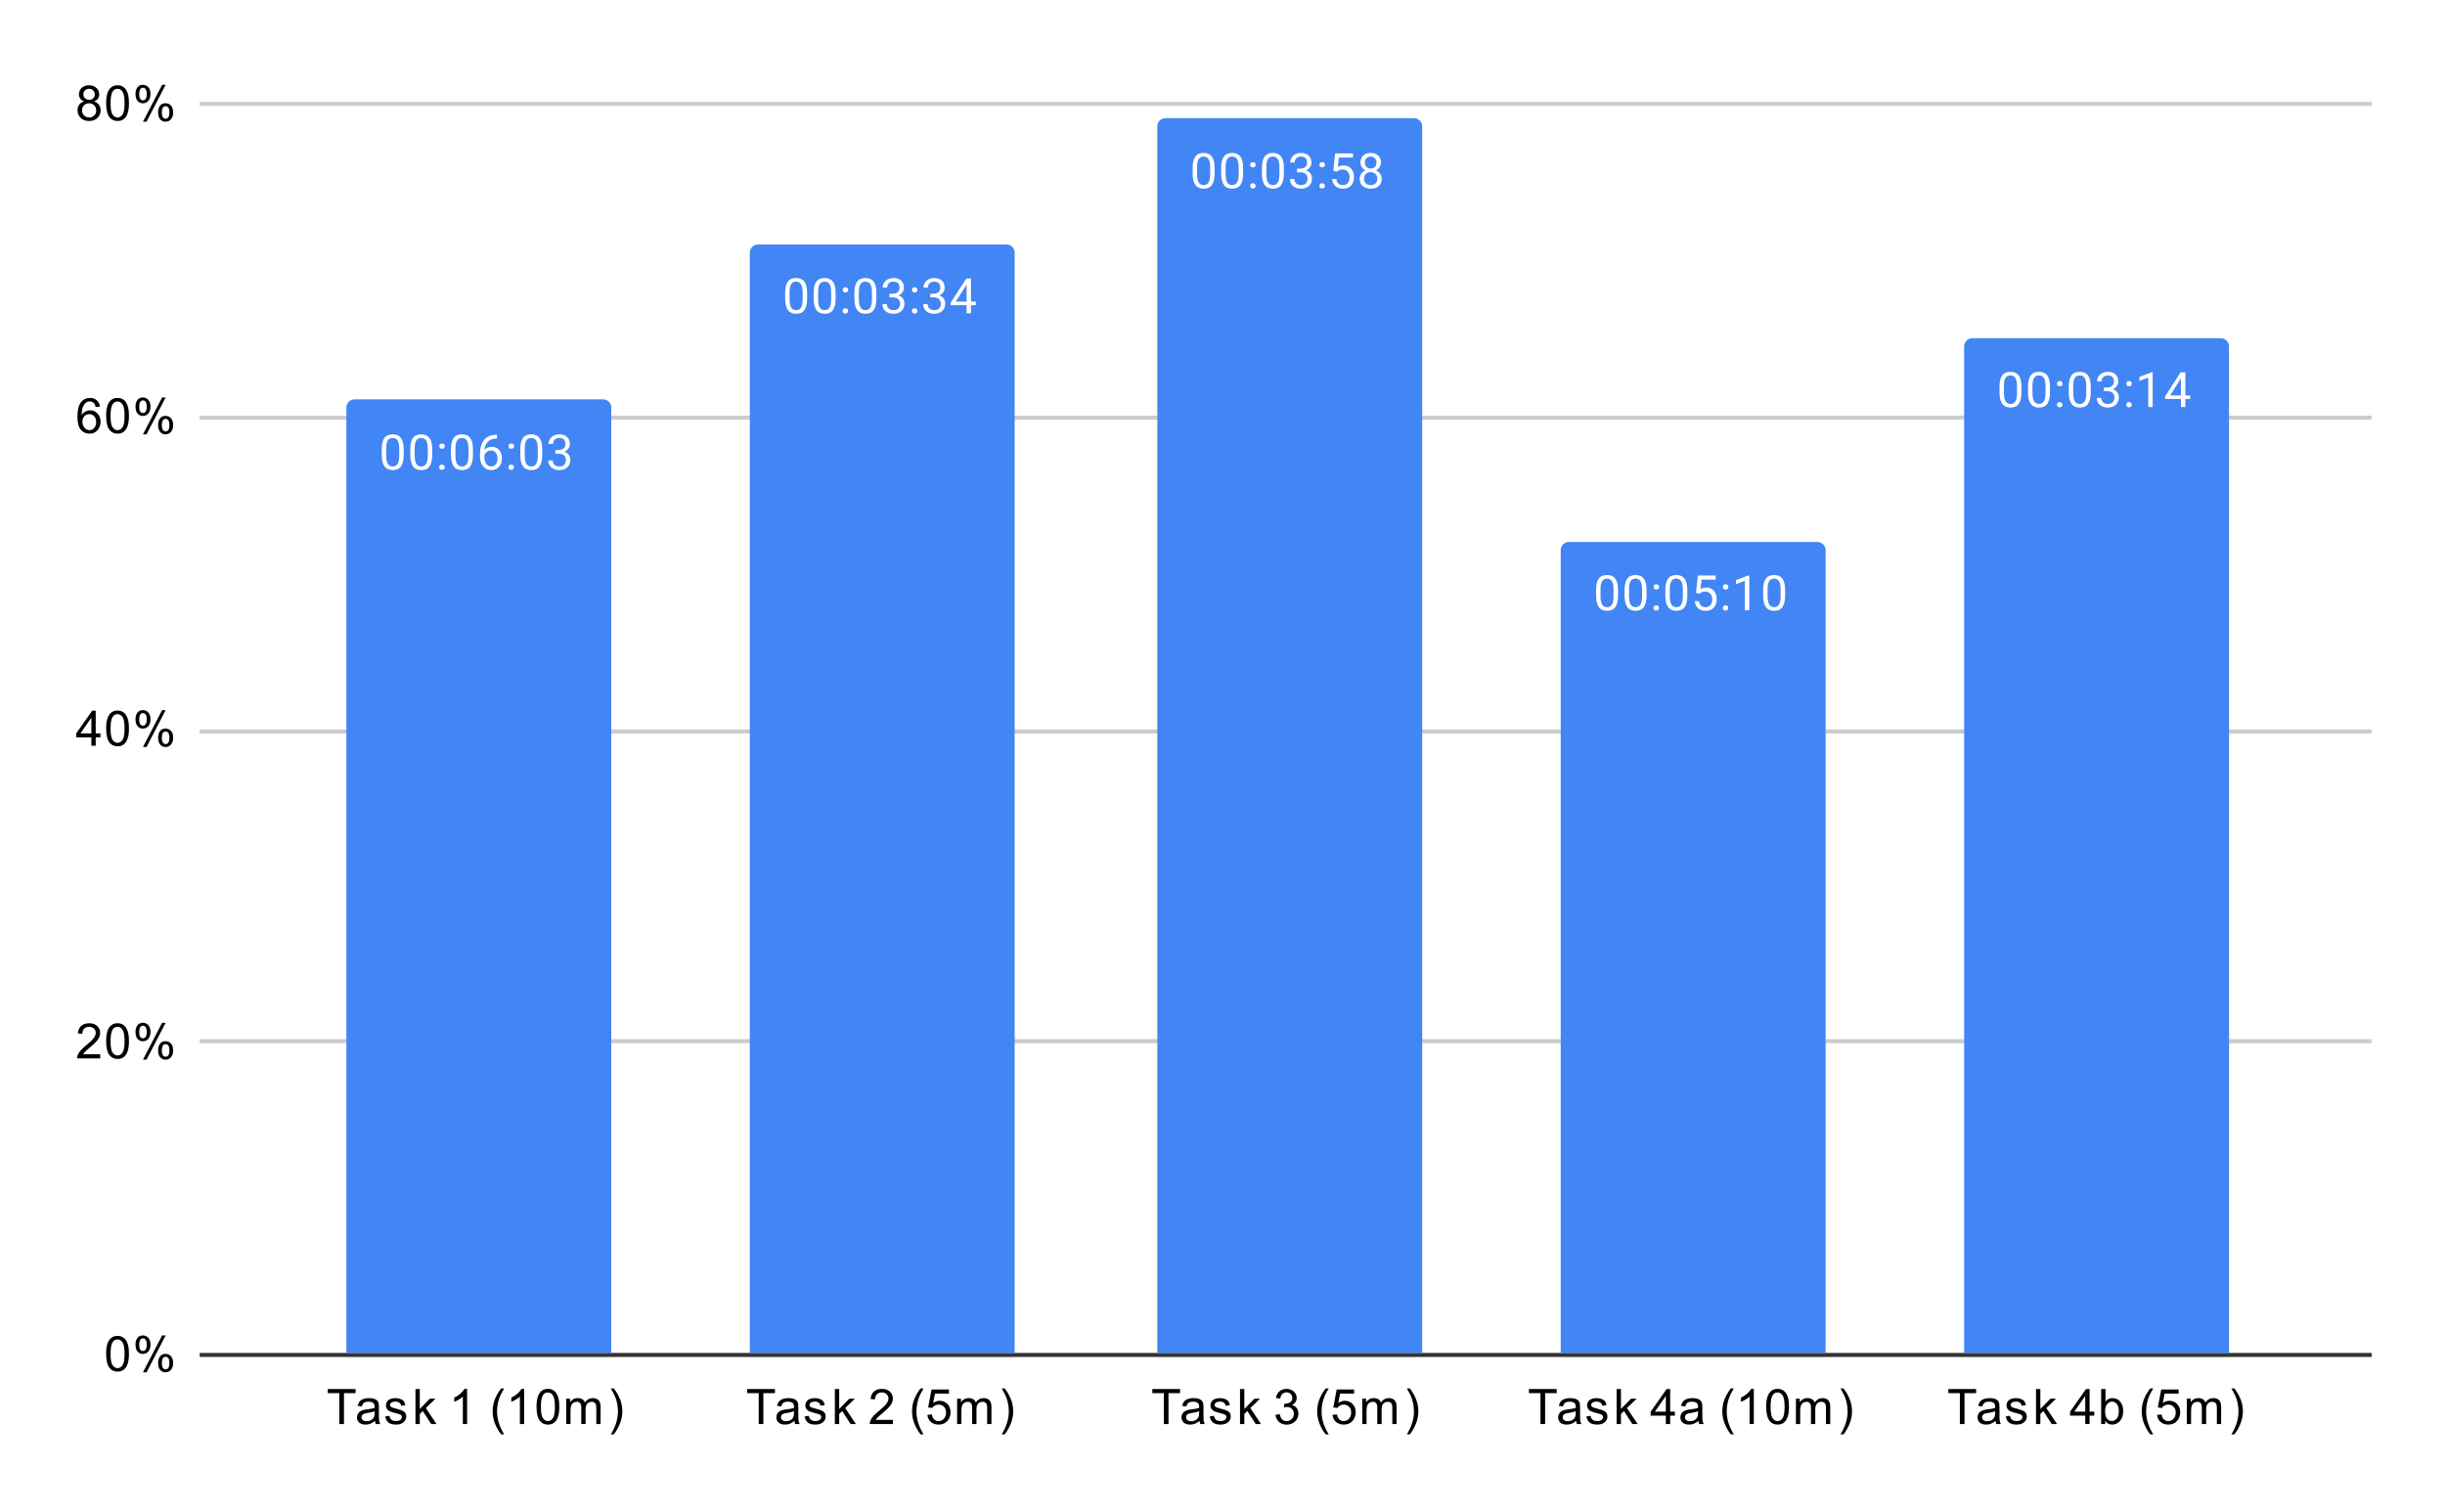 <svg version="1.1" viewBox="0.0 0.0 600.0 371.0" fill="none" stroke="none" stroke-linecap="square" stroke-miterlimit="10" width="600" height="371" xmlns:xlink="http://www.w3.org/1999/xlink" xmlns="http://www.w3.org/2000/svg"><path fill="#ffffff" d="M0 0L600.0 0L600.0 371.0L0 371.0L0 0Z" fill-rule="nonzero"/><path stroke="#333333" stroke-width="1.0" stroke-linecap="butt" d="M49.5 332.5L581.5 332.5" fill-rule="nonzero"/><path stroke="#cccccc" stroke-width="1.0" stroke-linecap="butt" d="M49.5 255.5L581.5 255.5" fill-rule="nonzero"/><path stroke="#cccccc" stroke-width="1.0" stroke-linecap="butt" d="M49.5 179.5L581.5 179.5" fill-rule="nonzero"/><path stroke="#cccccc" stroke-width="1.0" stroke-linecap="butt" d="M49.5 102.5L581.5 102.5" fill-rule="nonzero"/><path stroke="#cccccc" stroke-width="1.0" stroke-linecap="butt" d="M49.5 25.5L581.5 25.5" fill-rule="nonzero"/><clipPath id="id_0"><path d="M49.55 25.55L581.45 25.55L581.45 332.45L49.55 332.45L49.55 25.55Z" clip-rule="nonzero"/></clipPath><path stroke="#000000" stroke-width="2.0" stroke-linecap="butt" stroke-opacity="0.0" clip-path="url(#id_0)" d="M150.0 332.0L85.0 332.0L85.0 100.0C85.0 98.895 85.895 98.0 87.0 98.0L148.0 98.0C149.105 98.0 150.0 98.895 150.0 100.0Z" fill-rule="nonzero"/><path fill="#4285f4" clip-path="url(#id_0)" d="M150.0 332.0L85.0 332.0L85.0 100.0C85.0 98.895 85.895 98.0 87.0 98.0L148.0 98.0C149.105 98.0 150.0 98.895 150.0 100.0Z" fill-rule="nonzero"/><path stroke="#000000" stroke-width="2.0" stroke-linecap="butt" stroke-opacity="0.0" clip-path="url(#id_0)" d="M249.0 332.0L184.0 332.0L184.0 62.0C184.0 60.895 184.895 60.0 186.0 60.0L247.0 60.0C248.105 60.0 249.0 60.895 249.0 62.0Z" fill-rule="nonzero"/><path fill="#4285f4" clip-path="url(#id_0)" d="M249.0 332.0L184.0 332.0L184.0 62.0C184.0 60.895 184.895 60.0 186.0 60.0L247.0 60.0C248.105 60.0 249.0 60.895 249.0 62.0Z" fill-rule="nonzero"/><path stroke="#000000" stroke-width="2.0" stroke-linecap="butt" stroke-opacity="0.0" clip-path="url(#id_0)" d="M349.0 332.0L284.0 332.0L284.0 31.0C284.0 29.895 284.895 29.0 286.0 29.0L347.0 29.0C348.105 29.0 349.0 29.895 349.0 31.0Z" fill-rule="nonzero"/><path fill="#4285f4" clip-path="url(#id_0)" d="M349.0 332.0L284.0 332.0L284.0 31.0C284.0 29.895 284.895 29.0 286.0 29.0L347.0 29.0C348.105 29.0 349.0 29.895 349.0 31.0Z" fill-rule="nonzero"/><path stroke="#000000" stroke-width="2.0" stroke-linecap="butt" stroke-opacity="0.0" clip-path="url(#id_0)" d="M448.0 332.0L383.0 332.0L383.0 135.0C383.0 133.895 383.895 133.0 385.0 133.0L446.0 133.0C447.105 133.0 448.0 133.895 448.0 135.0Z" fill-rule="nonzero"/><path fill="#4285f4" clip-path="url(#id_0)" d="M448.0 332.0L383.0 332.0L383.0 135.0C383.0 133.895 383.895 133.0 385.0 133.0L446.0 133.0C447.105 133.0 448.0 133.895 448.0 135.0Z" fill-rule="nonzero"/><path stroke="#000000" stroke-width="2.0" stroke-linecap="butt" stroke-opacity="0.0" clip-path="url(#id_0)" d="M547.0 332.0L482.0 332.0L482.0 85.0C482.0 83.895 482.895 83.0 484.0 83.0L545.0 83.0C546.105 83.0 547.0 83.895 547.0 85.0Z" fill-rule="nonzero"/><path fill="#4285f4" clip-path="url(#id_0)" d="M547.0 332.0L482.0 332.0L482.0 85.0C482.0 83.895 482.895 83.0 484.0 83.0L545.0 83.0C546.105 83.0 547.0 83.895 547.0 85.0Z" fill-rule="nonzero"/><path stroke="#4285f4" stroke-width="3.0" stroke-linejoin="round" stroke-linecap="round" d="M99.062 111.598Q99.062 113.504 98.406 114.442Q97.766 115.364 96.375 115.364Q95.016 115.364 94.359 114.457Q93.703 113.551 93.672 111.739L93.672 110.301Q93.672 108.411 94.312 107.504Q94.969 106.582 96.359 106.582Q97.734 106.582 98.391 107.473Q99.047 108.348 99.062 110.192L99.062 111.598ZM97.969 110.114Q97.969 108.739 97.578 108.114Q97.203 107.473 96.359 107.473Q95.531 107.473 95.141 108.114Q94.766 108.739 94.766 110.036L94.766 111.77Q94.766 113.145 95.156 113.817Q95.562 114.473 96.375 114.473Q97.172 114.473 97.562 113.848Q97.953 113.223 97.969 111.895L97.969 110.114ZM106.062 111.598Q106.062 113.504 105.406 114.442Q104.766 115.364 103.375 115.364Q102.016 115.364 101.359 114.457Q100.703 113.551 100.672 111.739L100.672 110.301Q100.672 108.411 101.312 107.504Q101.969 106.582 103.359 106.582Q104.734 106.582 105.391 107.473Q106.047 108.348 106.062 110.192L106.062 111.598ZM104.969 110.114Q104.969 108.739 104.578 108.114Q104.203 107.473 103.359 107.473Q102.531 107.473 102.141 108.114Q101.766 108.739 101.766 110.036L101.766 111.77Q101.766 113.145 102.156 113.817Q102.562 114.473 103.375 114.473Q104.172 114.473 104.562 113.848Q104.953 113.223 104.969 111.895L104.969 110.114ZM107.781 114.676Q107.781 114.395 107.938 114.207Q108.109 114.02 108.438 114.02Q108.781 114.02 108.953 114.207Q109.125 114.395 109.125 114.676Q109.125 114.942 108.953 115.129Q108.781 115.301 108.438 115.301Q108.109 115.301 107.938 115.129Q107.781 114.942 107.781 114.676ZM107.797 109.504Q107.797 109.223 107.953 109.036Q108.125 108.848 108.453 108.848Q108.797 108.848 108.969 109.036Q109.141 109.223 109.141 109.504Q109.141 109.77 108.969 109.957Q108.797 110.129 108.453 110.129Q108.125 110.129 107.953 109.957Q107.797 109.77 107.797 109.504ZM116.062 111.598Q116.062 113.504 115.406 114.442Q114.766 115.364 113.375 115.364Q112.016 115.364 111.359 114.457Q110.703 113.551 110.672 111.739L110.672 110.301Q110.672 108.411 111.312 107.504Q111.969 106.582 113.359 106.582Q114.734 106.582 115.391 107.473Q116.047 108.348 116.062 110.192L116.062 111.598ZM114.969 110.114Q114.969 108.739 114.578 108.114Q114.203 107.473 113.359 107.473Q112.531 107.473 112.141 108.114Q111.766 108.739 111.766 110.036L111.766 111.77Q111.766 113.145 112.156 113.817Q112.562 114.473 113.375 114.473Q114.172 114.473 114.562 113.848Q114.953 113.223 114.969 111.895L114.969 110.114ZM121.969 106.707L121.969 107.614L121.766 107.614Q120.5 107.645 119.75 108.379Q119.0 109.098 118.875 110.411Q119.562 109.645 120.719 109.645Q121.828 109.645 122.5 110.426Q123.172 111.207 123.172 112.457Q123.172 113.77 122.453 114.567Q121.734 115.364 120.516 115.364Q119.297 115.364 118.531 114.426Q117.781 113.473 117.781 111.989L117.781 111.582Q117.781 109.223 118.781 107.973Q119.781 106.723 121.766 106.707L121.969 106.707ZM120.547 110.551Q119.984 110.551 119.516 110.879Q119.047 111.207 118.859 111.723L118.859 112.114Q118.859 113.176 119.328 113.817Q119.812 114.457 120.516 114.457Q121.25 114.457 121.672 113.926Q122.094 113.379 122.094 112.504Q122.094 111.629 121.672 111.098Q121.25 110.551 120.547 110.551ZM124.781 114.676Q124.781 114.395 124.938 114.207Q125.109 114.02 125.438 114.02Q125.781 114.02 125.953 114.207Q126.125 114.395 126.125 114.676Q126.125 114.942 125.953 115.129Q125.781 115.301 125.438 115.301Q125.109 115.301 124.938 115.129Q124.781 114.942 124.781 114.676ZM124.797 109.504Q124.797 109.223 124.953 109.036Q125.125 108.848 125.453 108.848Q125.797 108.848 125.969 109.036Q126.141 109.223 126.141 109.504Q126.141 109.77 125.969 109.957Q125.797 110.129 125.453 110.129Q125.125 110.129 124.953 109.957Q124.797 109.77 124.797 109.504ZM133.062 111.598Q133.062 113.504 132.406 114.442Q131.766 115.364 130.375 115.364Q129.016 115.364 128.359 114.457Q127.703 113.551 127.672 111.739L127.672 110.301Q127.672 108.411 128.312 107.504Q128.969 106.582 130.359 106.582Q131.734 106.582 132.391 107.473Q133.047 108.348 133.062 110.192L133.062 111.598ZM131.969 110.114Q131.969 108.739 131.578 108.114Q131.203 107.473 130.359 107.473Q129.531 107.473 129.141 108.114Q128.766 108.739 128.766 110.036L128.766 111.77Q128.766 113.145 129.156 113.817Q129.562 114.473 130.375 114.473Q131.172 114.473 131.562 113.848Q131.953 113.223 131.969 111.895L131.969 110.114ZM136.281 110.442L137.094 110.442Q137.875 110.426 138.312 110.036Q138.75 109.645 138.75 108.973Q138.75 107.473 137.25 107.473Q136.547 107.473 136.125 107.879Q135.719 108.286 135.719 108.942L134.625 108.942Q134.625 107.926 135.359 107.254Q136.109 106.582 137.25 106.582Q138.453 106.582 139.141 107.223Q139.828 107.864 139.828 109.004Q139.828 109.567 139.469 110.082Q139.109 110.598 138.484 110.864Q139.188 111.082 139.562 111.598Q139.953 112.114 139.953 112.864Q139.953 114.004 139.203 114.692Q138.453 115.364 137.25 115.364Q136.062 115.364 135.297 114.707Q134.547 114.051 134.547 112.989L135.641 112.989Q135.641 113.661 136.078 114.067Q136.516 114.473 137.266 114.473Q138.047 114.473 138.453 114.067Q138.875 113.645 138.875 112.879Q138.875 112.145 138.422 111.754Q137.969 111.348 137.094 111.332L136.281 111.332L136.281 110.442Z" fill-rule="nonzero"/><path fill="#ffffff" d="M99.062 111.598Q99.062 113.504 98.406 114.442Q97.766 115.364 96.375 115.364Q95.016 115.364 94.359 114.457Q93.703 113.551 93.672 111.739L93.672 110.301Q93.672 108.411 94.312 107.504Q94.969 106.582 96.359 106.582Q97.734 106.582 98.391 107.473Q99.047 108.348 99.062 110.192L99.062 111.598ZM97.969 110.114Q97.969 108.739 97.578 108.114Q97.203 107.473 96.359 107.473Q95.531 107.473 95.141 108.114Q94.766 108.739 94.766 110.036L94.766 111.77Q94.766 113.145 95.156 113.817Q95.562 114.473 96.375 114.473Q97.172 114.473 97.562 113.848Q97.953 113.223 97.969 111.895L97.969 110.114ZM106.062 111.598Q106.062 113.504 105.406 114.442Q104.766 115.364 103.375 115.364Q102.016 115.364 101.359 114.457Q100.703 113.551 100.672 111.739L100.672 110.301Q100.672 108.411 101.312 107.504Q101.969 106.582 103.359 106.582Q104.734 106.582 105.391 107.473Q106.047 108.348 106.062 110.192L106.062 111.598ZM104.969 110.114Q104.969 108.739 104.578 108.114Q104.203 107.473 103.359 107.473Q102.531 107.473 102.141 108.114Q101.766 108.739 101.766 110.036L101.766 111.77Q101.766 113.145 102.156 113.817Q102.562 114.473 103.375 114.473Q104.172 114.473 104.562 113.848Q104.953 113.223 104.969 111.895L104.969 110.114ZM107.781 114.676Q107.781 114.395 107.938 114.207Q108.109 114.02 108.438 114.02Q108.781 114.02 108.953 114.207Q109.125 114.395 109.125 114.676Q109.125 114.942 108.953 115.129Q108.781 115.301 108.438 115.301Q108.109 115.301 107.938 115.129Q107.781 114.942 107.781 114.676ZM107.797 109.504Q107.797 109.223 107.953 109.036Q108.125 108.848 108.453 108.848Q108.797 108.848 108.969 109.036Q109.141 109.223 109.141 109.504Q109.141 109.77 108.969 109.957Q108.797 110.129 108.453 110.129Q108.125 110.129 107.953 109.957Q107.797 109.77 107.797 109.504ZM116.062 111.598Q116.062 113.504 115.406 114.442Q114.766 115.364 113.375 115.364Q112.016 115.364 111.359 114.457Q110.703 113.551 110.672 111.739L110.672 110.301Q110.672 108.411 111.312 107.504Q111.969 106.582 113.359 106.582Q114.734 106.582 115.391 107.473Q116.047 108.348 116.062 110.192L116.062 111.598ZM114.969 110.114Q114.969 108.739 114.578 108.114Q114.203 107.473 113.359 107.473Q112.531 107.473 112.141 108.114Q111.766 108.739 111.766 110.036L111.766 111.77Q111.766 113.145 112.156 113.817Q112.562 114.473 113.375 114.473Q114.172 114.473 114.562 113.848Q114.953 113.223 114.969 111.895L114.969 110.114ZM121.969 106.707L121.969 107.614L121.766 107.614Q120.5 107.645 119.75 108.379Q119.0 109.098 118.875 110.411Q119.562 109.645 120.719 109.645Q121.828 109.645 122.5 110.426Q123.172 111.207 123.172 112.457Q123.172 113.77 122.453 114.567Q121.734 115.364 120.516 115.364Q119.297 115.364 118.531 114.426Q117.781 113.473 117.781 111.989L117.781 111.582Q117.781 109.223 118.781 107.973Q119.781 106.723 121.766 106.707L121.969 106.707ZM120.547 110.551Q119.984 110.551 119.516 110.879Q119.047 111.207 118.859 111.723L118.859 112.114Q118.859 113.176 119.328 113.817Q119.812 114.457 120.516 114.457Q121.25 114.457 121.672 113.926Q122.094 113.379 122.094 112.504Q122.094 111.629 121.672 111.098Q121.25 110.551 120.547 110.551ZM124.781 114.676Q124.781 114.395 124.938 114.207Q125.109 114.02 125.438 114.02Q125.781 114.02 125.953 114.207Q126.125 114.395 126.125 114.676Q126.125 114.942 125.953 115.129Q125.781 115.301 125.438 115.301Q125.109 115.301 124.938 115.129Q124.781 114.942 124.781 114.676ZM124.797 109.504Q124.797 109.223 124.953 109.036Q125.125 108.848 125.453 108.848Q125.797 108.848 125.969 109.036Q126.141 109.223 126.141 109.504Q126.141 109.77 125.969 109.957Q125.797 110.129 125.453 110.129Q125.125 110.129 124.953 109.957Q124.797 109.77 124.797 109.504ZM133.062 111.598Q133.062 113.504 132.406 114.442Q131.766 115.364 130.375 115.364Q129.016 115.364 128.359 114.457Q127.703 113.551 127.672 111.739L127.672 110.301Q127.672 108.411 128.312 107.504Q128.969 106.582 130.359 106.582Q131.734 106.582 132.391 107.473Q133.047 108.348 133.062 110.192L133.062 111.598ZM131.969 110.114Q131.969 108.739 131.578 108.114Q131.203 107.473 130.359 107.473Q129.531 107.473 129.141 108.114Q128.766 108.739 128.766 110.036L128.766 111.77Q128.766 113.145 129.156 113.817Q129.562 114.473 130.375 114.473Q131.172 114.473 131.562 113.848Q131.953 113.223 131.969 111.895L131.969 110.114ZM136.281 110.442L137.094 110.442Q137.875 110.426 138.312 110.036Q138.75 109.645 138.75 108.973Q138.75 107.473 137.25 107.473Q136.547 107.473 136.125 107.879Q135.719 108.286 135.719 108.942L134.625 108.942Q134.625 107.926 135.359 107.254Q136.109 106.582 137.25 106.582Q138.453 106.582 139.141 107.223Q139.828 107.864 139.828 109.004Q139.828 109.567 139.469 110.082Q139.109 110.598 138.484 110.864Q139.188 111.082 139.562 111.598Q139.953 112.114 139.953 112.864Q139.953 114.004 139.203 114.692Q138.453 115.364 137.25 115.364Q136.062 115.364 135.297 114.707Q134.547 114.051 134.547 112.989L135.641 112.989Q135.641 113.661 136.078 114.067Q136.516 114.473 137.266 114.473Q138.047 114.473 138.453 114.067Q138.875 113.645 138.875 112.879Q138.875 112.145 138.422 111.754Q137.969 111.348 137.094 111.332L136.281 111.332L136.281 110.442Z" fill-rule="nonzero"/><path stroke="#4285f4" stroke-width="3.0" stroke-linejoin="round" stroke-linecap="round" d="M198.062 73.236Q198.062 75.142 197.406 76.079Q196.766 77.001 195.375 77.001Q194.016 77.001 193.359 76.095Q192.703 75.189 192.672 73.376L192.672 71.939Q192.672 70.048 193.312 69.142Q193.969 68.22 195.359 68.22Q196.734 68.22 197.391 69.111Q198.047 69.986 198.062 71.829L198.062 73.236ZM196.969 71.751Q196.969 70.376 196.578 69.751Q196.203 69.111 195.359 69.111Q194.531 69.111 194.141 69.751Q193.766 70.376 193.766 71.673L193.766 73.407Q193.766 74.782 194.156 75.454Q194.562 76.111 195.375 76.111Q196.172 76.111 196.562 75.486Q196.953 74.861 196.969 73.532L196.969 71.751ZM205.062 73.236Q205.062 75.142 204.406 76.079Q203.766 77.001 202.375 77.001Q201.016 77.001 200.359 76.095Q199.703 75.189 199.672 73.376L199.672 71.939Q199.672 70.048 200.312 69.142Q200.969 68.22 202.359 68.22Q203.734 68.22 204.391 69.111Q205.047 69.986 205.062 71.829L205.062 73.236ZM203.969 71.751Q203.969 70.376 203.578 69.751Q203.203 69.111 202.359 69.111Q201.531 69.111 201.141 69.751Q200.766 70.376 200.766 71.673L200.766 73.407Q200.766 74.782 201.156 75.454Q201.562 76.111 202.375 76.111Q203.172 76.111 203.562 75.486Q203.953 74.861 203.969 73.532L203.969 71.751ZM206.781 76.314Q206.781 76.032 206.938 75.845Q207.109 75.657 207.438 75.657Q207.781 75.657 207.953 75.845Q208.125 76.032 208.125 76.314Q208.125 76.579 207.953 76.767Q207.781 76.939 207.438 76.939Q207.109 76.939 206.938 76.767Q206.781 76.579 206.781 76.314ZM206.797 71.142Q206.797 70.861 206.953 70.673Q207.125 70.486 207.453 70.486Q207.797 70.486 207.969 70.673Q208.141 70.861 208.141 71.142Q208.141 71.407 207.969 71.595Q207.797 71.767 207.453 71.767Q207.125 71.767 206.953 71.595Q206.797 71.407 206.797 71.142ZM215.062 73.236Q215.062 75.142 214.406 76.079Q213.766 77.001 212.375 77.001Q211.016 77.001 210.359 76.095Q209.703 75.189 209.672 73.376L209.672 71.939Q209.672 70.048 210.312 69.142Q210.969 68.22 212.359 68.22Q213.734 68.22 214.391 69.111Q215.047 69.986 215.062 71.829L215.062 73.236ZM213.969 71.751Q213.969 70.376 213.578 69.751Q213.203 69.111 212.359 69.111Q211.531 69.111 211.141 69.751Q210.766 70.376 210.766 71.673L210.766 73.407Q210.766 74.782 211.156 75.454Q211.562 76.111 212.375 76.111Q213.172 76.111 213.562 75.486Q213.953 74.861 213.969 73.532L213.969 71.751ZM218.281 72.079L219.094 72.079Q219.875 72.064 220.312 71.673Q220.75 71.282 220.75 70.611Q220.75 69.111 219.25 69.111Q218.547 69.111 218.125 69.517Q217.719 69.923 217.719 70.579L216.625 70.579Q216.625 69.564 217.359 68.892Q218.109 68.22 219.25 68.22Q220.453 68.22 221.141 68.861Q221.828 69.501 221.828 70.642Q221.828 71.204 221.469 71.72Q221.109 72.236 220.484 72.501Q221.188 72.72 221.562 73.236Q221.953 73.751 221.953 74.501Q221.953 75.642 221.203 76.329Q220.453 77.001 219.25 77.001Q218.062 77.001 217.297 76.345Q216.547 75.689 216.547 74.626L217.641 74.626Q217.641 75.298 218.078 75.704Q218.516 76.111 219.266 76.111Q220.047 76.111 220.453 75.704Q220.875 75.282 220.875 74.517Q220.875 73.782 220.422 73.392Q219.969 72.986 219.094 72.97L218.281 72.97L218.281 72.079ZM223.781 76.314Q223.781 76.032 223.938 75.845Q224.109 75.657 224.438 75.657Q224.781 75.657 224.953 75.845Q225.125 76.032 225.125 76.314Q225.125 76.579 224.953 76.767Q224.781 76.939 224.438 76.939Q224.109 76.939 223.938 76.767Q223.781 76.579 223.781 76.314ZM223.797 71.142Q223.797 70.861 223.953 70.673Q224.125 70.486 224.453 70.486Q224.797 70.486 224.969 70.673Q225.141 70.861 225.141 71.142Q225.141 71.407 224.969 71.595Q224.797 71.767 224.453 71.767Q224.125 71.767 223.953 71.595Q223.797 71.407 223.797 71.142ZM228.281 72.079L229.094 72.079Q229.875 72.064 230.312 71.673Q230.75 71.282 230.75 70.611Q230.75 69.111 229.25 69.111Q228.547 69.111 228.125 69.517Q227.719 69.923 227.719 70.579L226.625 70.579Q226.625 69.564 227.359 68.892Q228.109 68.22 229.25 68.22Q230.453 68.22 231.141 68.861Q231.828 69.501 231.828 70.642Q231.828 71.204 231.469 71.72Q231.109 72.236 230.484 72.501Q231.188 72.72 231.562 73.236Q231.953 73.751 231.953 74.501Q231.953 75.642 231.203 76.329Q230.453 77.001 229.25 77.001Q228.062 77.001 227.297 76.345Q226.547 75.689 226.547 74.626L227.641 74.626Q227.641 75.298 228.078 75.704Q228.516 76.111 229.266 76.111Q230.047 76.111 230.453 75.704Q230.875 75.282 230.875 74.517Q230.875 73.782 230.422 73.392Q229.969 72.986 229.094 72.97L228.281 72.97L228.281 72.079ZM238.281 74.017L239.469 74.017L239.469 74.892L238.281 74.892L238.281 76.876L237.203 76.876L237.203 74.892L233.312 74.892L233.312 74.251L237.125 68.345L238.281 68.345L238.281 74.017ZM234.547 74.017L237.203 74.017L237.203 69.829L237.062 70.064L234.547 74.017Z" fill-rule="nonzero"/><path fill="#ffffff" d="M198.062 73.236Q198.062 75.142 197.406 76.079Q196.766 77.001 195.375 77.001Q194.016 77.001 193.359 76.095Q192.703 75.189 192.672 73.376L192.672 71.939Q192.672 70.048 193.312 69.142Q193.969 68.22 195.359 68.22Q196.734 68.22 197.391 69.111Q198.047 69.986 198.062 71.829L198.062 73.236ZM196.969 71.751Q196.969 70.376 196.578 69.751Q196.203 69.111 195.359 69.111Q194.531 69.111 194.141 69.751Q193.766 70.376 193.766 71.673L193.766 73.407Q193.766 74.782 194.156 75.454Q194.562 76.111 195.375 76.111Q196.172 76.111 196.562 75.486Q196.953 74.861 196.969 73.532L196.969 71.751ZM205.062 73.236Q205.062 75.142 204.406 76.079Q203.766 77.001 202.375 77.001Q201.016 77.001 200.359 76.095Q199.703 75.189 199.672 73.376L199.672 71.939Q199.672 70.048 200.312 69.142Q200.969 68.22 202.359 68.22Q203.734 68.22 204.391 69.111Q205.047 69.986 205.062 71.829L205.062 73.236ZM203.969 71.751Q203.969 70.376 203.578 69.751Q203.203 69.111 202.359 69.111Q201.531 69.111 201.141 69.751Q200.766 70.376 200.766 71.673L200.766 73.407Q200.766 74.782 201.156 75.454Q201.562 76.111 202.375 76.111Q203.172 76.111 203.562 75.486Q203.953 74.861 203.969 73.532L203.969 71.751ZM206.781 76.314Q206.781 76.032 206.938 75.845Q207.109 75.657 207.438 75.657Q207.781 75.657 207.953 75.845Q208.125 76.032 208.125 76.314Q208.125 76.579 207.953 76.767Q207.781 76.939 207.438 76.939Q207.109 76.939 206.938 76.767Q206.781 76.579 206.781 76.314ZM206.797 71.142Q206.797 70.861 206.953 70.673Q207.125 70.486 207.453 70.486Q207.797 70.486 207.969 70.673Q208.141 70.861 208.141 71.142Q208.141 71.407 207.969 71.595Q207.797 71.767 207.453 71.767Q207.125 71.767 206.953 71.595Q206.797 71.407 206.797 71.142ZM215.062 73.236Q215.062 75.142 214.406 76.079Q213.766 77.001 212.375 77.001Q211.016 77.001 210.359 76.095Q209.703 75.189 209.672 73.376L209.672 71.939Q209.672 70.048 210.312 69.142Q210.969 68.22 212.359 68.22Q213.734 68.22 214.391 69.111Q215.047 69.986 215.062 71.829L215.062 73.236ZM213.969 71.751Q213.969 70.376 213.578 69.751Q213.203 69.111 212.359 69.111Q211.531 69.111 211.141 69.751Q210.766 70.376 210.766 71.673L210.766 73.407Q210.766 74.782 211.156 75.454Q211.562 76.111 212.375 76.111Q213.172 76.111 213.562 75.486Q213.953 74.861 213.969 73.532L213.969 71.751ZM218.281 72.079L219.094 72.079Q219.875 72.064 220.312 71.673Q220.75 71.282 220.75 70.611Q220.75 69.111 219.25 69.111Q218.547 69.111 218.125 69.517Q217.719 69.923 217.719 70.579L216.625 70.579Q216.625 69.564 217.359 68.892Q218.109 68.22 219.25 68.22Q220.453 68.22 221.141 68.861Q221.828 69.501 221.828 70.642Q221.828 71.204 221.469 71.72Q221.109 72.236 220.484 72.501Q221.188 72.72 221.562 73.236Q221.953 73.751 221.953 74.501Q221.953 75.642 221.203 76.329Q220.453 77.001 219.25 77.001Q218.062 77.001 217.297 76.345Q216.547 75.689 216.547 74.626L217.641 74.626Q217.641 75.298 218.078 75.704Q218.516 76.111 219.266 76.111Q220.047 76.111 220.453 75.704Q220.875 75.282 220.875 74.517Q220.875 73.782 220.422 73.392Q219.969 72.986 219.094 72.97L218.281 72.97L218.281 72.079ZM223.781 76.314Q223.781 76.032 223.938 75.845Q224.109 75.657 224.438 75.657Q224.781 75.657 224.953 75.845Q225.125 76.032 225.125 76.314Q225.125 76.579 224.953 76.767Q224.781 76.939 224.438 76.939Q224.109 76.939 223.938 76.767Q223.781 76.579 223.781 76.314ZM223.797 71.142Q223.797 70.861 223.953 70.673Q224.125 70.486 224.453 70.486Q224.797 70.486 224.969 70.673Q225.141 70.861 225.141 71.142Q225.141 71.407 224.969 71.595Q224.797 71.767 224.453 71.767Q224.125 71.767 223.953 71.595Q223.797 71.407 223.797 71.142ZM228.281 72.079L229.094 72.079Q229.875 72.064 230.312 71.673Q230.75 71.282 230.75 70.611Q230.75 69.111 229.25 69.111Q228.547 69.111 228.125 69.517Q227.719 69.923 227.719 70.579L226.625 70.579Q226.625 69.564 227.359 68.892Q228.109 68.22 229.25 68.22Q230.453 68.22 231.141 68.861Q231.828 69.501 231.828 70.642Q231.828 71.204 231.469 71.72Q231.109 72.236 230.484 72.501Q231.188 72.72 231.562 73.236Q231.953 73.751 231.953 74.501Q231.953 75.642 231.203 76.329Q230.453 77.001 229.25 77.001Q228.062 77.001 227.297 76.345Q226.547 75.689 226.547 74.626L227.641 74.626Q227.641 75.298 228.078 75.704Q228.516 76.111 229.266 76.111Q230.047 76.111 230.453 75.704Q230.875 75.282 230.875 74.517Q230.875 73.782 230.422 73.392Q229.969 72.986 229.094 72.97L228.281 72.97L228.281 72.079ZM238.281 74.017L239.469 74.017L239.469 74.892L238.281 74.892L238.281 76.876L237.203 76.876L237.203 74.892L233.312 74.892L233.312 74.251L237.125 68.345L238.281 68.345L238.281 74.017ZM234.547 74.017L237.203 74.017L237.203 69.829L237.062 70.064L234.547 74.017Z" fill-rule="nonzero"/><path stroke="#4285f4" stroke-width="3.0" stroke-linejoin="round" stroke-linecap="round" d="M298.062 42.546Q298.062 44.452 297.406 45.389Q296.766 46.311 295.375 46.311Q294.016 46.311 293.359 45.405Q292.703 44.499 292.672 42.686L292.672 41.249Q292.672 39.358 293.312 38.452Q293.969 37.53 295.359 37.53Q296.734 37.53 297.391 38.421Q298.047 39.296 298.062 41.139L298.062 42.546ZM296.969 41.061Q296.969 39.686 296.578 39.061Q296.203 38.421 295.359 38.421Q294.531 38.421 294.141 39.061Q293.766 39.686 293.766 40.983L293.766 42.718Q293.766 44.093 294.156 44.764Q294.562 45.421 295.375 45.421Q296.172 45.421 296.562 44.796Q296.953 44.171 296.969 42.843L296.969 41.061ZM305.062 42.546Q305.062 44.452 304.406 45.389Q303.766 46.311 302.375 46.311Q301.016 46.311 300.359 45.405Q299.703 44.499 299.672 42.686L299.672 41.249Q299.672 39.358 300.312 38.452Q300.969 37.53 302.359 37.53Q303.734 37.53 304.391 38.421Q305.047 39.296 305.062 41.139L305.062 42.546ZM303.969 41.061Q303.969 39.686 303.578 39.061Q303.203 38.421 302.359 38.421Q301.531 38.421 301.141 39.061Q300.766 39.686 300.766 40.983L300.766 42.718Q300.766 44.093 301.156 44.764Q301.562 45.421 302.375 45.421Q303.172 45.421 303.562 44.796Q303.953 44.171 303.969 42.843L303.969 41.061ZM306.781 45.624Q306.781 45.343 306.938 45.155Q307.109 44.968 307.438 44.968Q307.781 44.968 307.953 45.155Q308.125 45.343 308.125 45.624Q308.125 45.889 307.953 46.077Q307.781 46.249 307.438 46.249Q307.109 46.249 306.938 46.077Q306.781 45.889 306.781 45.624ZM306.797 40.452Q306.797 40.171 306.953 39.983Q307.125 39.796 307.453 39.796Q307.797 39.796 307.969 39.983Q308.141 40.171 308.141 40.452Q308.141 40.718 307.969 40.905Q307.797 41.077 307.453 41.077Q307.125 41.077 306.953 40.905Q306.797 40.718 306.797 40.452ZM315.062 42.546Q315.062 44.452 314.406 45.389Q313.766 46.311 312.375 46.311Q311.016 46.311 310.359 45.405Q309.703 44.499 309.672 42.686L309.672 41.249Q309.672 39.358 310.312 38.452Q310.969 37.53 312.359 37.53Q313.734 37.53 314.391 38.421Q315.047 39.296 315.062 41.139L315.062 42.546ZM313.969 41.061Q313.969 39.686 313.578 39.061Q313.203 38.421 312.359 38.421Q311.531 38.421 311.141 39.061Q310.766 39.686 310.766 40.983L310.766 42.718Q310.766 44.093 311.156 44.764Q311.562 45.421 312.375 45.421Q313.172 45.421 313.562 44.796Q313.953 44.171 313.969 42.843L313.969 41.061ZM318.281 41.389L319.094 41.389Q319.875 41.374 320.312 40.983Q320.75 40.593 320.75 39.921Q320.75 38.421 319.25 38.421Q318.547 38.421 318.125 38.827Q317.719 39.233 317.719 39.889L316.625 39.889Q316.625 38.874 317.359 38.202Q318.109 37.53 319.25 37.53Q320.453 37.53 321.141 38.171Q321.828 38.811 321.828 39.952Q321.828 40.514 321.469 41.03Q321.109 41.546 320.484 41.811Q321.188 42.03 321.562 42.546Q321.953 43.061 321.953 43.811Q321.953 44.952 321.203 45.639Q320.453 46.311 319.25 46.311Q318.062 46.311 317.297 45.655Q316.547 44.999 316.547 43.936L317.641 43.936Q317.641 44.608 318.078 45.014Q318.516 45.421 319.266 45.421Q320.047 45.421 320.453 45.014Q320.875 44.593 320.875 43.827Q320.875 43.093 320.422 42.702Q319.969 42.296 319.094 42.28L318.281 42.28L318.281 41.389ZM323.781 45.624Q323.781 45.343 323.938 45.155Q324.109 44.968 324.438 44.968Q324.781 44.968 324.953 45.155Q325.125 45.343 325.125 45.624Q325.125 45.889 324.953 46.077Q324.781 46.249 324.438 46.249Q324.109 46.249 323.938 46.077Q323.781 45.889 323.781 45.624ZM323.797 40.452Q323.797 40.171 323.953 39.983Q324.125 39.796 324.453 39.796Q324.797 39.796 324.969 39.983Q325.141 40.171 325.141 40.452Q325.141 40.718 324.969 40.905Q324.797 41.077 324.453 41.077Q324.125 41.077 323.953 40.905Q323.797 40.718 323.797 40.452ZM327.203 41.905L327.641 37.655L332.016 37.655L332.016 38.655L328.562 38.655L328.297 40.983Q328.938 40.608 329.734 40.608Q330.891 40.608 331.578 41.389Q332.266 42.155 332.266 43.468Q332.266 44.78 331.547 45.546Q330.844 46.311 329.562 46.311Q328.438 46.311 327.719 45.686Q327.0 45.046 326.906 43.936L327.922 43.936Q328.031 44.671 328.453 45.046Q328.875 45.421 329.562 45.421Q330.312 45.421 330.75 44.905Q331.188 44.389 331.188 43.483Q331.188 42.624 330.719 42.108Q330.25 41.593 329.469 41.593Q328.766 41.593 328.359 41.889L328.078 42.124L327.203 41.905ZM338.891 39.874Q338.891 40.514 338.547 41.014Q338.203 41.514 337.641 41.796Q338.297 42.077 338.688 42.639Q339.078 43.186 339.078 43.889Q339.078 44.983 338.328 45.655Q337.594 46.311 336.375 46.311Q335.141 46.311 334.391 45.655Q333.656 44.983 333.656 43.889Q333.656 43.186 334.031 42.639Q334.406 42.077 335.078 41.796Q334.516 41.514 334.188 41.014Q333.859 40.514 333.859 39.874Q333.859 38.796 334.547 38.171Q335.234 37.53 336.375 37.53Q337.5 37.53 338.188 38.171Q338.891 38.796 338.891 39.874ZM338.0 43.858Q338.0 43.139 337.547 42.702Q337.094 42.249 336.359 42.249Q335.625 42.249 335.172 42.702Q334.734 43.139 334.734 43.874Q334.734 44.593 335.172 45.014Q335.609 45.421 336.375 45.421Q337.125 45.421 337.562 44.999Q338.0 44.577 338.0 43.858ZM336.375 38.421Q335.734 38.421 335.328 38.827Q334.938 39.218 334.938 39.905Q334.938 40.546 335.328 40.952Q335.719 41.358 336.359 41.358Q337.016 41.358 337.406 40.952Q337.797 40.546 337.797 39.905Q337.797 39.249 337.391 38.843Q336.984 38.421 336.375 38.421Z" fill-rule="nonzero"/><path fill="#ffffff" d="M298.062 42.546Q298.062 44.452 297.406 45.389Q296.766 46.311 295.375 46.311Q294.016 46.311 293.359 45.405Q292.703 44.499 292.672 42.686L292.672 41.249Q292.672 39.358 293.312 38.452Q293.969 37.53 295.359 37.53Q296.734 37.53 297.391 38.421Q298.047 39.296 298.062 41.139L298.062 42.546ZM296.969 41.061Q296.969 39.686 296.578 39.061Q296.203 38.421 295.359 38.421Q294.531 38.421 294.141 39.061Q293.766 39.686 293.766 40.983L293.766 42.718Q293.766 44.093 294.156 44.764Q294.562 45.421 295.375 45.421Q296.172 45.421 296.562 44.796Q296.953 44.171 296.969 42.843L296.969 41.061ZM305.062 42.546Q305.062 44.452 304.406 45.389Q303.766 46.311 302.375 46.311Q301.016 46.311 300.359 45.405Q299.703 44.499 299.672 42.686L299.672 41.249Q299.672 39.358 300.312 38.452Q300.969 37.53 302.359 37.53Q303.734 37.53 304.391 38.421Q305.047 39.296 305.062 41.139L305.062 42.546ZM303.969 41.061Q303.969 39.686 303.578 39.061Q303.203 38.421 302.359 38.421Q301.531 38.421 301.141 39.061Q300.766 39.686 300.766 40.983L300.766 42.718Q300.766 44.093 301.156 44.764Q301.562 45.421 302.375 45.421Q303.172 45.421 303.562 44.796Q303.953 44.171 303.969 42.843L303.969 41.061ZM306.781 45.624Q306.781 45.343 306.938 45.155Q307.109 44.968 307.438 44.968Q307.781 44.968 307.953 45.155Q308.125 45.343 308.125 45.624Q308.125 45.889 307.953 46.077Q307.781 46.249 307.438 46.249Q307.109 46.249 306.938 46.077Q306.781 45.889 306.781 45.624ZM306.797 40.452Q306.797 40.171 306.953 39.983Q307.125 39.796 307.453 39.796Q307.797 39.796 307.969 39.983Q308.141 40.171 308.141 40.452Q308.141 40.718 307.969 40.905Q307.797 41.077 307.453 41.077Q307.125 41.077 306.953 40.905Q306.797 40.718 306.797 40.452ZM315.062 42.546Q315.062 44.452 314.406 45.389Q313.766 46.311 312.375 46.311Q311.016 46.311 310.359 45.405Q309.703 44.499 309.672 42.686L309.672 41.249Q309.672 39.358 310.312 38.452Q310.969 37.53 312.359 37.53Q313.734 37.53 314.391 38.421Q315.047 39.296 315.062 41.139L315.062 42.546ZM313.969 41.061Q313.969 39.686 313.578 39.061Q313.203 38.421 312.359 38.421Q311.531 38.421 311.141 39.061Q310.766 39.686 310.766 40.983L310.766 42.718Q310.766 44.093 311.156 44.764Q311.562 45.421 312.375 45.421Q313.172 45.421 313.562 44.796Q313.953 44.171 313.969 42.843L313.969 41.061ZM318.281 41.389L319.094 41.389Q319.875 41.374 320.312 40.983Q320.75 40.593 320.75 39.921Q320.75 38.421 319.25 38.421Q318.547 38.421 318.125 38.827Q317.719 39.233 317.719 39.889L316.625 39.889Q316.625 38.874 317.359 38.202Q318.109 37.53 319.25 37.53Q320.453 37.53 321.141 38.171Q321.828 38.811 321.828 39.952Q321.828 40.514 321.469 41.03Q321.109 41.546 320.484 41.811Q321.188 42.03 321.562 42.546Q321.953 43.061 321.953 43.811Q321.953 44.952 321.203 45.639Q320.453 46.311 319.25 46.311Q318.062 46.311 317.297 45.655Q316.547 44.999 316.547 43.936L317.641 43.936Q317.641 44.608 318.078 45.014Q318.516 45.421 319.266 45.421Q320.047 45.421 320.453 45.014Q320.875 44.593 320.875 43.827Q320.875 43.093 320.422 42.702Q319.969 42.296 319.094 42.28L318.281 42.28L318.281 41.389ZM323.781 45.624Q323.781 45.343 323.938 45.155Q324.109 44.968 324.438 44.968Q324.781 44.968 324.953 45.155Q325.125 45.343 325.125 45.624Q325.125 45.889 324.953 46.077Q324.781 46.249 324.438 46.249Q324.109 46.249 323.938 46.077Q323.781 45.889 323.781 45.624ZM323.797 40.452Q323.797 40.171 323.953 39.983Q324.125 39.796 324.453 39.796Q324.797 39.796 324.969 39.983Q325.141 40.171 325.141 40.452Q325.141 40.718 324.969 40.905Q324.797 41.077 324.453 41.077Q324.125 41.077 323.953 40.905Q323.797 40.718 323.797 40.452ZM327.203 41.905L327.641 37.655L332.016 37.655L332.016 38.655L328.562 38.655L328.297 40.983Q328.938 40.608 329.734 40.608Q330.891 40.608 331.578 41.389Q332.266 42.155 332.266 43.468Q332.266 44.78 331.547 45.546Q330.844 46.311 329.562 46.311Q328.438 46.311 327.719 45.686Q327.0 45.046 326.906 43.936L327.922 43.936Q328.031 44.671 328.453 45.046Q328.875 45.421 329.562 45.421Q330.312 45.421 330.75 44.905Q331.188 44.389 331.188 43.483Q331.188 42.624 330.719 42.108Q330.25 41.593 329.469 41.593Q328.766 41.593 328.359 41.889L328.078 42.124L327.203 41.905ZM338.891 39.874Q338.891 40.514 338.547 41.014Q338.203 41.514 337.641 41.796Q338.297 42.077 338.688 42.639Q339.078 43.186 339.078 43.889Q339.078 44.983 338.328 45.655Q337.594 46.311 336.375 46.311Q335.141 46.311 334.391 45.655Q333.656 44.983 333.656 43.889Q333.656 43.186 334.031 42.639Q334.406 42.077 335.078 41.796Q334.516 41.514 334.188 41.014Q333.859 40.514 333.859 39.874Q333.859 38.796 334.547 38.171Q335.234 37.53 336.375 37.53Q337.5 37.53 338.188 38.171Q338.891 38.796 338.891 39.874ZM338.0 43.858Q338.0 43.139 337.547 42.702Q337.094 42.249 336.359 42.249Q335.625 42.249 335.172 42.702Q334.734 43.139 334.734 43.874Q334.734 44.593 335.172 45.014Q335.609 45.421 336.375 45.421Q337.125 45.421 337.562 44.999Q338.0 44.577 338.0 43.858ZM336.375 38.421Q335.734 38.421 335.328 38.827Q334.938 39.218 334.938 39.905Q334.938 40.546 335.328 40.952Q335.719 41.358 336.359 41.358Q337.016 41.358 337.406 40.952Q337.797 40.546 337.797 39.905Q337.797 39.249 337.391 38.843Q336.984 38.421 336.375 38.421Z" fill-rule="nonzero"/><path stroke="#4285f4" stroke-width="3.0" stroke-linejoin="round" stroke-linecap="round" d="M397.062 146.124Q397.062 148.031 396.406 148.968Q395.766 149.89 394.375 149.89Q393.016 149.89 392.359 148.984Q391.703 148.077 391.672 146.265L391.672 144.827Q391.672 142.937 392.312 142.031Q392.969 141.109 394.359 141.109Q395.734 141.109 396.391 141.999Q397.047 142.874 397.062 144.718L397.062 146.124ZM395.969 144.64Q395.969 143.265 395.578 142.64Q395.203 141.999 394.359 141.999Q393.531 141.999 393.141 142.64Q392.766 143.265 392.766 144.562L392.766 146.296Q392.766 147.671 393.156 148.343Q393.562 148.999 394.375 148.999Q395.172 148.999 395.562 148.374Q395.953 147.749 395.969 146.421L395.969 144.64ZM404.062 146.124Q404.062 148.031 403.406 148.968Q402.766 149.89 401.375 149.89Q400.016 149.89 399.359 148.984Q398.703 148.077 398.672 146.265L398.672 144.827Q398.672 142.937 399.312 142.031Q399.969 141.109 401.359 141.109Q402.734 141.109 403.391 141.999Q404.047 142.874 404.062 144.718L404.062 146.124ZM402.969 144.64Q402.969 143.265 402.578 142.64Q402.203 141.999 401.359 141.999Q400.531 141.999 400.141 142.64Q399.766 143.265 399.766 144.562L399.766 146.296Q399.766 147.671 400.156 148.343Q400.562 148.999 401.375 148.999Q402.172 148.999 402.562 148.374Q402.953 147.749 402.969 146.421L402.969 144.64ZM405.781 149.202Q405.781 148.921 405.938 148.734Q406.109 148.546 406.438 148.546Q406.781 148.546 406.953 148.734Q407.125 148.921 407.125 149.202Q407.125 149.468 406.953 149.656Q406.781 149.827 406.438 149.827Q406.109 149.827 405.938 149.656Q405.781 149.468 405.781 149.202ZM405.797 144.031Q405.797 143.749 405.953 143.562Q406.125 143.374 406.453 143.374Q406.797 143.374 406.969 143.562Q407.141 143.749 407.141 144.031Q407.141 144.296 406.969 144.484Q406.797 144.656 406.453 144.656Q406.125 144.656 405.953 144.484Q405.797 144.296 405.797 144.031ZM414.062 146.124Q414.062 148.031 413.406 148.968Q412.766 149.89 411.375 149.89Q410.016 149.89 409.359 148.984Q408.703 148.077 408.672 146.265L408.672 144.827Q408.672 142.937 409.312 142.031Q409.969 141.109 411.359 141.109Q412.734 141.109 413.391 141.999Q414.047 142.874 414.062 144.718L414.062 146.124ZM412.969 144.64Q412.969 143.265 412.578 142.64Q412.203 141.999 411.359 141.999Q410.531 141.999 410.141 142.64Q409.766 143.265 409.766 144.562L409.766 146.296Q409.766 147.671 410.156 148.343Q410.562 148.999 411.375 148.999Q412.172 148.999 412.562 148.374Q412.953 147.749 412.969 146.421L412.969 144.64ZM416.203 145.484L416.641 141.234L421.016 141.234L421.016 142.234L417.562 142.234L417.297 144.562Q417.938 144.187 418.734 144.187Q419.891 144.187 420.578 144.968Q421.266 145.734 421.266 147.046Q421.266 148.359 420.547 149.124Q419.844 149.89 418.562 149.89Q417.438 149.89 416.719 149.265Q416.0 148.624 415.906 147.515L416.922 147.515Q417.031 148.249 417.453 148.624Q417.875 148.999 418.562 148.999Q419.312 148.999 419.75 148.484Q420.188 147.968 420.188 147.062Q420.188 146.202 419.719 145.687Q419.25 145.171 418.469 145.171Q417.766 145.171 417.359 145.468L417.078 145.702L416.203 145.484ZM422.781 149.202Q422.781 148.921 422.938 148.734Q423.109 148.546 423.438 148.546Q423.781 148.546 423.953 148.734Q424.125 148.921 424.125 149.202Q424.125 149.468 423.953 149.656Q423.781 149.827 423.438 149.827Q423.109 149.827 422.938 149.656Q422.781 149.468 422.781 149.202ZM422.797 144.031Q422.797 143.749 422.953 143.562Q423.125 143.374 423.453 143.374Q423.797 143.374 423.969 143.562Q424.141 143.749 424.141 144.031Q424.141 144.296 423.969 144.484Q423.797 144.656 423.453 144.656Q423.125 144.656 422.953 144.484Q422.797 144.296 422.797 144.031ZM429.266 149.765L428.188 149.765L428.188 142.546L426.0 143.343L426.0 142.359L429.109 141.187L429.266 141.187L429.266 149.765ZM438.062 146.124Q438.062 148.031 437.406 148.968Q436.766 149.89 435.375 149.89Q434.016 149.89 433.359 148.984Q432.703 148.077 432.672 146.265L432.672 144.827Q432.672 142.937 433.312 142.031Q433.969 141.109 435.359 141.109Q436.734 141.109 437.391 141.999Q438.047 142.874 438.062 144.718L438.062 146.124ZM436.969 144.64Q436.969 143.265 436.578 142.64Q436.203 141.999 435.359 141.999Q434.531 141.999 434.141 142.64Q433.766 143.265 433.766 144.562L433.766 146.296Q433.766 147.671 434.156 148.343Q434.562 148.999 435.375 148.999Q436.172 148.999 436.562 148.374Q436.953 147.749 436.969 146.421L436.969 144.64Z" fill-rule="nonzero"/><path fill="#ffffff" d="M397.062 146.124Q397.062 148.031 396.406 148.968Q395.766 149.89 394.375 149.89Q393.016 149.89 392.359 148.984Q391.703 148.077 391.672 146.265L391.672 144.827Q391.672 142.937 392.312 142.031Q392.969 141.109 394.359 141.109Q395.734 141.109 396.391 141.999Q397.047 142.874 397.062 144.718L397.062 146.124ZM395.969 144.64Q395.969 143.265 395.578 142.64Q395.203 141.999 394.359 141.999Q393.531 141.999 393.141 142.64Q392.766 143.265 392.766 144.562L392.766 146.296Q392.766 147.671 393.156 148.343Q393.562 148.999 394.375 148.999Q395.172 148.999 395.562 148.374Q395.953 147.749 395.969 146.421L395.969 144.64ZM404.062 146.124Q404.062 148.031 403.406 148.968Q402.766 149.89 401.375 149.89Q400.016 149.89 399.359 148.984Q398.703 148.077 398.672 146.265L398.672 144.827Q398.672 142.937 399.312 142.031Q399.969 141.109 401.359 141.109Q402.734 141.109 403.391 141.999Q404.047 142.874 404.062 144.718L404.062 146.124ZM402.969 144.64Q402.969 143.265 402.578 142.64Q402.203 141.999 401.359 141.999Q400.531 141.999 400.141 142.64Q399.766 143.265 399.766 144.562L399.766 146.296Q399.766 147.671 400.156 148.343Q400.562 148.999 401.375 148.999Q402.172 148.999 402.562 148.374Q402.953 147.749 402.969 146.421L402.969 144.64ZM405.781 149.202Q405.781 148.921 405.938 148.734Q406.109 148.546 406.438 148.546Q406.781 148.546 406.953 148.734Q407.125 148.921 407.125 149.202Q407.125 149.468 406.953 149.656Q406.781 149.827 406.438 149.827Q406.109 149.827 405.938 149.656Q405.781 149.468 405.781 149.202ZM405.797 144.031Q405.797 143.749 405.953 143.562Q406.125 143.374 406.453 143.374Q406.797 143.374 406.969 143.562Q407.141 143.749 407.141 144.031Q407.141 144.296 406.969 144.484Q406.797 144.656 406.453 144.656Q406.125 144.656 405.953 144.484Q405.797 144.296 405.797 144.031ZM414.062 146.124Q414.062 148.031 413.406 148.968Q412.766 149.89 411.375 149.89Q410.016 149.89 409.359 148.984Q408.703 148.077 408.672 146.265L408.672 144.827Q408.672 142.937 409.312 142.031Q409.969 141.109 411.359 141.109Q412.734 141.109 413.391 141.999Q414.047 142.874 414.062 144.718L414.062 146.124ZM412.969 144.64Q412.969 143.265 412.578 142.64Q412.203 141.999 411.359 141.999Q410.531 141.999 410.141 142.64Q409.766 143.265 409.766 144.562L409.766 146.296Q409.766 147.671 410.156 148.343Q410.562 148.999 411.375 148.999Q412.172 148.999 412.562 148.374Q412.953 147.749 412.969 146.421L412.969 144.64ZM416.203 145.484L416.641 141.234L421.016 141.234L421.016 142.234L417.562 142.234L417.297 144.562Q417.938 144.187 418.734 144.187Q419.891 144.187 420.578 144.968Q421.266 145.734 421.266 147.046Q421.266 148.359 420.547 149.124Q419.844 149.89 418.562 149.89Q417.438 149.89 416.719 149.265Q416.0 148.624 415.906 147.515L416.922 147.515Q417.031 148.249 417.453 148.624Q417.875 148.999 418.562 148.999Q419.312 148.999 419.75 148.484Q420.188 147.968 420.188 147.062Q420.188 146.202 419.719 145.687Q419.25 145.171 418.469 145.171Q417.766 145.171 417.359 145.468L417.078 145.702L416.203 145.484ZM422.781 149.202Q422.781 148.921 422.938 148.734Q423.109 148.546 423.438 148.546Q423.781 148.546 423.953 148.734Q424.125 148.921 424.125 149.202Q424.125 149.468 423.953 149.656Q423.781 149.827 423.438 149.827Q423.109 149.827 422.938 149.656Q422.781 149.468 422.781 149.202ZM422.797 144.031Q422.797 143.749 422.953 143.562Q423.125 143.374 423.453 143.374Q423.797 143.374 423.969 143.562Q424.141 143.749 424.141 144.031Q424.141 144.296 423.969 144.484Q423.797 144.656 423.453 144.656Q423.125 144.656 422.953 144.484Q422.797 144.296 422.797 144.031ZM429.266 149.765L428.188 149.765L428.188 142.546L426.0 143.343L426.0 142.359L429.109 141.187L429.266 141.187L429.266 149.765ZM438.062 146.124Q438.062 148.031 437.406 148.968Q436.766 149.89 435.375 149.89Q434.016 149.89 433.359 148.984Q432.703 148.077 432.672 146.265L432.672 144.827Q432.672 142.937 433.312 142.031Q433.969 141.109 435.359 141.109Q436.734 141.109 437.391 141.999Q438.047 142.874 438.062 144.718L438.062 146.124ZM436.969 144.64Q436.969 143.265 436.578 142.64Q436.203 141.999 435.359 141.999Q434.531 141.999 434.141 142.64Q433.766 143.265 433.766 144.562L433.766 146.296Q433.766 147.671 434.156 148.343Q434.562 148.999 435.375 148.999Q436.172 148.999 436.562 148.374Q436.953 147.749 436.969 146.421L436.969 144.64Z" fill-rule="nonzero"/><path stroke="#4285f4" stroke-width="3.0" stroke-linejoin="round" stroke-linecap="round" d="M496.062 96.253Q496.062 98.159 495.406 99.097Q494.766 100.019 493.375 100.019Q492.016 100.019 491.359 99.112Q490.703 98.206 490.672 96.394L490.672 94.956Q490.672 93.066 491.312 92.159Q491.969 91.237 493.359 91.237Q494.734 91.237 495.391 92.128Q496.047 93.003 496.062 94.847L496.062 96.253ZM494.969 94.769Q494.969 93.394 494.578 92.769Q494.203 92.128 493.359 92.128Q492.531 92.128 492.141 92.769Q491.766 93.394 491.766 94.691L491.766 96.425Q491.766 97.8 492.156 98.472Q492.562 99.128 493.375 99.128Q494.172 99.128 494.562 98.503Q494.953 97.878 494.969 96.55L494.969 94.769ZM503.062 96.253Q503.062 98.159 502.406 99.097Q501.766 100.019 500.375 100.019Q499.016 100.019 498.359 99.112Q497.703 98.206 497.672 96.394L497.672 94.956Q497.672 93.066 498.312 92.159Q498.969 91.237 500.359 91.237Q501.734 91.237 502.391 92.128Q503.047 93.003 503.062 94.847L503.062 96.253ZM501.969 94.769Q501.969 93.394 501.578 92.769Q501.203 92.128 500.359 92.128Q499.531 92.128 499.141 92.769Q498.766 93.394 498.766 94.691L498.766 96.425Q498.766 97.8 499.156 98.472Q499.562 99.128 500.375 99.128Q501.172 99.128 501.562 98.503Q501.953 97.878 501.969 96.55L501.969 94.769ZM504.781 99.331Q504.781 99.05 504.938 98.862Q505.109 98.675 505.438 98.675Q505.781 98.675 505.953 98.862Q506.125 99.05 506.125 99.331Q506.125 99.597 505.953 99.784Q505.781 99.956 505.438 99.956Q505.109 99.956 504.938 99.784Q504.781 99.597 504.781 99.331ZM504.797 94.159Q504.797 93.878 504.953 93.691Q505.125 93.503 505.453 93.503Q505.797 93.503 505.969 93.691Q506.141 93.878 506.141 94.159Q506.141 94.425 505.969 94.612Q505.797 94.784 505.453 94.784Q505.125 94.784 504.953 94.612Q504.797 94.425 504.797 94.159ZM513.062 96.253Q513.062 98.159 512.406 99.097Q511.766 100.019 510.375 100.019Q509.016 100.019 508.359 99.112Q507.703 98.206 507.672 96.394L507.672 94.956Q507.672 93.066 508.312 92.159Q508.969 91.237 510.359 91.237Q511.734 91.237 512.391 92.128Q513.047 93.003 513.062 94.847L513.062 96.253ZM511.969 94.769Q511.969 93.394 511.578 92.769Q511.203 92.128 510.359 92.128Q509.531 92.128 509.141 92.769Q508.766 93.394 508.766 94.691L508.766 96.425Q508.766 97.8 509.156 98.472Q509.562 99.128 510.375 99.128Q511.172 99.128 511.562 98.503Q511.953 97.878 511.969 96.55L511.969 94.769ZM516.281 95.097L517.094 95.097Q517.875 95.081 518.312 94.691Q518.75 94.3 518.75 93.628Q518.75 92.128 517.25 92.128Q516.547 92.128 516.125 92.534Q515.719 92.941 515.719 93.597L514.625 93.597Q514.625 92.581 515.359 91.909Q516.109 91.237 517.25 91.237Q518.453 91.237 519.141 91.878Q519.828 92.519 519.828 93.659Q519.828 94.222 519.469 94.737Q519.109 95.253 518.484 95.519Q519.188 95.737 519.562 96.253Q519.953 96.769 519.953 97.519Q519.953 98.659 519.203 99.347Q518.453 100.019 517.25 100.019Q516.062 100.019 515.297 99.362Q514.547 98.706 514.547 97.644L515.641 97.644Q515.641 98.316 516.078 98.722Q516.516 99.128 517.266 99.128Q518.047 99.128 518.453 98.722Q518.875 98.3 518.875 97.534Q518.875 96.8 518.422 96.409Q517.969 96.003 517.094 95.987L516.281 95.987L516.281 95.097ZM521.781 99.331Q521.781 99.05 521.938 98.862Q522.109 98.675 522.438 98.675Q522.781 98.675 522.953 98.862Q523.125 99.05 523.125 99.331Q523.125 99.597 522.953 99.784Q522.781 99.956 522.438 99.956Q522.109 99.956 521.938 99.784Q521.781 99.597 521.781 99.331ZM521.797 94.159Q521.797 93.878 521.953 93.691Q522.125 93.503 522.453 93.503Q522.797 93.503 522.969 93.691Q523.141 93.878 523.141 94.159Q523.141 94.425 522.969 94.612Q522.797 94.784 522.453 94.784Q522.125 94.784 521.953 94.612Q521.797 94.425 521.797 94.159ZM528.266 99.894L527.188 99.894L527.188 92.675L525.0 93.472L525.0 92.487L528.109 91.316L528.266 91.316L528.266 99.894ZM536.281 97.034L537.469 97.034L537.469 97.909L536.281 97.909L536.281 99.894L535.203 99.894L535.203 97.909L531.312 97.909L531.312 97.269L535.125 91.362L536.281 91.362L536.281 97.034ZM532.547 97.034L535.203 97.034L535.203 92.847L535.062 93.081L532.547 97.034Z" fill-rule="nonzero"/><path fill="#ffffff" d="M496.062 96.253Q496.062 98.159 495.406 99.097Q494.766 100.019 493.375 100.019Q492.016 100.019 491.359 99.112Q490.703 98.206 490.672 96.394L490.672 94.956Q490.672 93.066 491.312 92.159Q491.969 91.237 493.359 91.237Q494.734 91.237 495.391 92.128Q496.047 93.003 496.062 94.847L496.062 96.253ZM494.969 94.769Q494.969 93.394 494.578 92.769Q494.203 92.128 493.359 92.128Q492.531 92.128 492.141 92.769Q491.766 93.394 491.766 94.691L491.766 96.425Q491.766 97.8 492.156 98.472Q492.562 99.128 493.375 99.128Q494.172 99.128 494.562 98.503Q494.953 97.878 494.969 96.55L494.969 94.769ZM503.062 96.253Q503.062 98.159 502.406 99.097Q501.766 100.019 500.375 100.019Q499.016 100.019 498.359 99.112Q497.703 98.206 497.672 96.394L497.672 94.956Q497.672 93.066 498.312 92.159Q498.969 91.237 500.359 91.237Q501.734 91.237 502.391 92.128Q503.047 93.003 503.062 94.847L503.062 96.253ZM501.969 94.769Q501.969 93.394 501.578 92.769Q501.203 92.128 500.359 92.128Q499.531 92.128 499.141 92.769Q498.766 93.394 498.766 94.691L498.766 96.425Q498.766 97.8 499.156 98.472Q499.562 99.128 500.375 99.128Q501.172 99.128 501.562 98.503Q501.953 97.878 501.969 96.55L501.969 94.769ZM504.781 99.331Q504.781 99.05 504.938 98.862Q505.109 98.675 505.438 98.675Q505.781 98.675 505.953 98.862Q506.125 99.05 506.125 99.331Q506.125 99.597 505.953 99.784Q505.781 99.956 505.438 99.956Q505.109 99.956 504.938 99.784Q504.781 99.597 504.781 99.331ZM504.797 94.159Q504.797 93.878 504.953 93.691Q505.125 93.503 505.453 93.503Q505.797 93.503 505.969 93.691Q506.141 93.878 506.141 94.159Q506.141 94.425 505.969 94.612Q505.797 94.784 505.453 94.784Q505.125 94.784 504.953 94.612Q504.797 94.425 504.797 94.159ZM513.062 96.253Q513.062 98.159 512.406 99.097Q511.766 100.019 510.375 100.019Q509.016 100.019 508.359 99.112Q507.703 98.206 507.672 96.394L507.672 94.956Q507.672 93.066 508.312 92.159Q508.969 91.237 510.359 91.237Q511.734 91.237 512.391 92.128Q513.047 93.003 513.062 94.847L513.062 96.253ZM511.969 94.769Q511.969 93.394 511.578 92.769Q511.203 92.128 510.359 92.128Q509.531 92.128 509.141 92.769Q508.766 93.394 508.766 94.691L508.766 96.425Q508.766 97.8 509.156 98.472Q509.562 99.128 510.375 99.128Q511.172 99.128 511.562 98.503Q511.953 97.878 511.969 96.55L511.969 94.769ZM516.281 95.097L517.094 95.097Q517.875 95.081 518.312 94.691Q518.75 94.3 518.75 93.628Q518.75 92.128 517.25 92.128Q516.547 92.128 516.125 92.534Q515.719 92.941 515.719 93.597L514.625 93.597Q514.625 92.581 515.359 91.909Q516.109 91.237 517.25 91.237Q518.453 91.237 519.141 91.878Q519.828 92.519 519.828 93.659Q519.828 94.222 519.469 94.737Q519.109 95.253 518.484 95.519Q519.188 95.737 519.562 96.253Q519.953 96.769 519.953 97.519Q519.953 98.659 519.203 99.347Q518.453 100.019 517.25 100.019Q516.062 100.019 515.297 99.362Q514.547 98.706 514.547 97.644L515.641 97.644Q515.641 98.316 516.078 98.722Q516.516 99.128 517.266 99.128Q518.047 99.128 518.453 98.722Q518.875 98.3 518.875 97.534Q518.875 96.8 518.422 96.409Q517.969 96.003 517.094 95.987L516.281 95.987L516.281 95.097ZM521.781 99.331Q521.781 99.05 521.938 98.862Q522.109 98.675 522.438 98.675Q522.781 98.675 522.953 98.862Q523.125 99.05 523.125 99.331Q523.125 99.597 522.953 99.784Q522.781 99.956 522.438 99.956Q522.109 99.956 521.938 99.784Q521.781 99.597 521.781 99.331ZM521.797 94.159Q521.797 93.878 521.953 93.691Q522.125 93.503 522.453 93.503Q522.797 93.503 522.969 93.691Q523.141 93.878 523.141 94.159Q523.141 94.425 522.969 94.612Q522.797 94.784 522.453 94.784Q522.125 94.784 521.953 94.612Q521.797 94.425 521.797 94.159ZM528.266 99.894L527.188 99.894L527.188 92.675L525.0 93.472L525.0 92.487L528.109 91.316L528.266 91.316L528.266 99.894ZM536.281 97.034L537.469 97.034L537.469 97.909L536.281 97.909L536.281 99.894L535.203 99.894L535.203 97.909L531.312 97.909L531.312 97.269L535.125 91.362L536.281 91.362L536.281 97.034ZM532.547 97.034L535.203 97.034L535.203 92.847L535.062 93.081L532.547 97.034Z" fill-rule="nonzero"/><path fill="#000000" d="M26.05 332.216Q26.05 330.684 26.363 329.762Q26.675 328.825 27.284 328.325Q27.909 327.825 28.847 327.825Q29.534 327.825 30.05 328.106Q30.581 328.387 30.925 328.919Q31.269 329.434 31.456 330.184Q31.644 330.934 31.644 332.216Q31.644 333.731 31.331 334.653Q31.034 335.575 30.409 336.091Q29.8 336.591 28.847 336.591Q27.613 336.591 26.894 335.7Q26.05 334.637 26.05 332.216ZM27.128 332.216Q27.128 334.325 27.628 335.028Q28.128 335.731 28.847 335.731Q29.581 335.731 30.066 335.028Q30.566 334.325 30.566 332.216Q30.566 330.091 30.066 329.403Q29.581 328.7 28.831 328.7Q28.113 328.7 27.675 329.309Q27.128 330.091 27.128 332.216ZM33.253 329.919Q33.253 328.997 33.706 328.356Q34.175 327.716 35.05 327.716Q35.862 327.716 36.394 328.294Q36.925 328.872 36.925 329.981Q36.925 331.075 36.378 331.669Q35.847 332.247 35.066 332.247Q34.284 332.247 33.769 331.669Q33.253 331.091 33.253 329.919ZM35.081 328.434Q34.691 328.434 34.425 328.778Q34.175 329.122 34.175 330.028Q34.175 330.856 34.425 331.2Q34.691 331.528 35.081 331.528Q35.487 331.528 35.737 331.184Q36.003 330.841 36.003 329.95Q36.003 329.106 35.737 328.778Q35.472 328.434 35.081 328.434ZM35.081 336.762L39.784 327.716L40.644 327.716L35.956 336.762L35.081 336.762ZM38.8 334.434Q38.8 333.512 39.253 332.872Q39.722 332.231 40.612 332.231Q41.425 332.231 41.956 332.809Q42.487 333.372 42.487 334.497Q42.487 335.591 41.941 336.184Q41.409 336.762 40.612 336.762Q39.847 336.762 39.316 336.184Q38.8 335.606 38.8 334.434ZM40.644 332.95Q40.237 332.95 39.972 333.294Q39.722 333.637 39.722 334.544Q39.722 335.356 39.987 335.7Q40.253 336.044 40.644 336.044Q41.034 336.044 41.3 335.7Q41.566 335.356 41.566 334.45Q41.566 333.622 41.3 333.294Q41.034 332.95 40.644 332.95Z" fill-rule="nonzero"/><path fill="#000000" d="M24.597 258.709L24.597 259.725L18.909 259.725Q18.909 259.35 19.034 258.991Q19.253 258.413 19.722 257.85Q20.206 257.288 21.113 256.553Q22.519 255.397 23.003 254.725Q23.503 254.053 23.503 253.459Q23.503 252.834 23.05 252.412Q22.597 251.975 21.878 251.975Q21.113 251.975 20.659 252.428Q20.206 252.881 20.191 253.694L19.113 253.584Q19.222 252.366 19.941 251.741Q20.675 251.1 21.909 251.1Q23.144 251.1 23.863 251.787Q24.581 252.475 24.581 253.491Q24.581 254.006 24.363 254.506Q24.159 254.991 23.659 255.553Q23.175 256.1 22.05 257.053Q21.097 257.85 20.816 258.147Q20.55 258.428 20.378 258.709L24.597 258.709ZM26.05 255.491Q26.05 253.959 26.363 253.037Q26.675 252.1 27.284 251.6Q27.909 251.1 28.847 251.1Q29.534 251.1 30.05 251.381Q30.581 251.662 30.925 252.194Q31.269 252.709 31.456 253.459Q31.644 254.209 31.644 255.491Q31.644 257.006 31.331 257.928Q31.034 258.85 30.409 259.366Q29.8 259.866 28.847 259.866Q27.613 259.866 26.894 258.975Q26.05 257.913 26.05 255.491ZM27.128 255.491Q27.128 257.6 27.628 258.303Q28.128 259.006 28.847 259.006Q29.581 259.006 30.066 258.303Q30.566 257.6 30.566 255.491Q30.566 253.366 30.066 252.678Q29.581 251.975 28.831 251.975Q28.113 251.975 27.675 252.584Q27.128 253.366 27.128 255.491ZM33.253 253.194Q33.253 252.272 33.706 251.631Q34.175 250.991 35.05 250.991Q35.862 250.991 36.394 251.569Q36.925 252.147 36.925 253.256Q36.925 254.35 36.378 254.944Q35.847 255.522 35.066 255.522Q34.284 255.522 33.769 254.944Q33.253 254.366 33.253 253.194ZM35.081 251.709Q34.691 251.709 34.425 252.053Q34.175 252.397 34.175 253.303Q34.175 254.131 34.425 254.475Q34.691 254.803 35.081 254.803Q35.487 254.803 35.737 254.459Q36.003 254.116 36.003 253.225Q36.003 252.381 35.737 252.053Q35.472 251.709 35.081 251.709ZM35.081 260.038L39.784 250.991L40.644 250.991L35.956 260.038L35.081 260.038ZM38.8 257.709Q38.8 256.788 39.253 256.147Q39.722 255.506 40.612 255.506Q41.425 255.506 41.956 256.084Q42.487 256.647 42.487 257.772Q42.487 258.866 41.941 259.459Q41.409 260.038 40.612 260.038Q39.847 260.038 39.316 259.459Q38.8 258.881 38.8 257.709ZM40.644 256.225Q40.237 256.225 39.972 256.569Q39.722 256.913 39.722 257.819Q39.722 258.631 39.987 258.975Q40.253 259.319 40.644 259.319Q41.034 259.319 41.3 258.975Q41.566 258.631 41.566 257.725Q41.566 256.897 41.3 256.569Q41.034 256.225 40.644 256.225Z" fill-rule="nonzero"/><path fill="#000000" d="M22.425 183.0L22.425 180.938L18.706 180.938L18.706 179.969L22.628 174.406L23.488 174.406L23.488 179.969L24.644 179.969L24.644 180.938L23.488 180.938L23.488 183.0L22.425 183.0ZM22.425 179.969L22.425 176.109L19.738 179.969L22.425 179.969ZM26.05 178.766Q26.05 177.234 26.363 176.312Q26.675 175.375 27.284 174.875Q27.909 174.375 28.847 174.375Q29.534 174.375 30.05 174.656Q30.581 174.938 30.925 175.469Q31.269 175.984 31.456 176.734Q31.644 177.484 31.644 178.766Q31.644 180.281 31.331 181.203Q31.034 182.125 30.409 182.641Q29.8 183.141 28.847 183.141Q27.613 183.141 26.894 182.25Q26.05 181.188 26.05 178.766ZM27.128 178.766Q27.128 180.875 27.628 181.578Q28.128 182.281 28.847 182.281Q29.581 182.281 30.066 181.578Q30.566 180.875 30.566 178.766Q30.566 176.641 30.066 175.953Q29.581 175.25 28.831 175.25Q28.113 175.25 27.675 175.859Q27.128 176.641 27.128 178.766ZM33.253 176.469Q33.253 175.547 33.706 174.906Q34.175 174.266 35.05 174.266Q35.862 174.266 36.394 174.844Q36.925 175.422 36.925 176.531Q36.925 177.625 36.378 178.219Q35.847 178.797 35.066 178.797Q34.284 178.797 33.769 178.219Q33.253 177.641 33.253 176.469ZM35.081 174.984Q34.691 174.984 34.425 175.328Q34.175 175.672 34.175 176.578Q34.175 177.406 34.425 177.75Q34.691 178.078 35.081 178.078Q35.487 178.078 35.737 177.734Q36.003 177.391 36.003 176.5Q36.003 175.656 35.737 175.328Q35.472 174.984 35.081 174.984ZM35.081 183.312L39.784 174.266L40.644 174.266L35.956 183.312L35.081 183.312ZM38.8 180.984Q38.8 180.062 39.253 179.422Q39.722 178.781 40.612 178.781Q41.425 178.781 41.956 179.359Q42.487 179.922 42.487 181.047Q42.487 182.141 41.941 182.734Q41.409 183.312 40.612 183.312Q39.847 183.312 39.316 182.734Q38.8 182.156 38.8 180.984ZM40.644 179.5Q40.237 179.5 39.972 179.844Q39.722 180.188 39.722 181.094Q39.722 181.906 39.987 182.25Q40.253 182.594 40.644 182.594Q41.034 182.594 41.3 182.25Q41.566 181.906 41.566 181.0Q41.566 180.172 41.3 179.844Q41.034 179.5 40.644 179.5Z" fill-rule="nonzero"/><path fill="#000000" d="M24.519 99.791L23.472 99.869Q23.331 99.244 23.081 98.963Q22.644 98.509 22.019 98.509Q21.519 98.509 21.128 98.791Q20.644 99.166 20.347 99.869Q20.066 100.556 20.05 101.838Q20.425 101.259 20.972 100.978Q21.534 100.697 22.144 100.697Q23.191 100.697 23.925 101.478Q24.675 102.259 24.675 103.478Q24.675 104.291 24.316 104.994Q23.972 105.681 23.363 106.056Q22.753 106.416 21.988 106.416Q20.659 106.416 19.831 105.447Q19.003 104.478 19.003 102.259Q19.003 99.759 19.925 98.634Q20.722 97.65 22.081 97.65Q23.097 97.65 23.738 98.228Q24.394 98.791 24.519 99.791ZM20.222 103.494Q20.222 104.041 20.441 104.541Q20.675 105.025 21.081 105.291Q21.503 105.556 21.972 105.556Q22.628 105.556 23.113 105.025Q23.597 104.478 23.597 103.556Q23.597 102.666 23.113 102.15Q22.644 101.634 21.925 101.634Q21.206 101.634 20.706 102.15Q20.222 102.666 20.222 103.494ZM26.05 102.041Q26.05 100.509 26.363 99.588Q26.675 98.65 27.284 98.15Q27.909 97.65 28.847 97.65Q29.534 97.65 30.05 97.931Q30.581 98.213 30.925 98.744Q31.269 99.259 31.456 100.009Q31.644 100.759 31.644 102.041Q31.644 103.556 31.331 104.478Q31.034 105.4 30.409 105.916Q29.8 106.416 28.847 106.416Q27.613 106.416 26.894 105.525Q26.05 104.463 26.05 102.041ZM27.128 102.041Q27.128 104.15 27.628 104.853Q28.128 105.556 28.847 105.556Q29.581 105.556 30.066 104.853Q30.566 104.15 30.566 102.041Q30.566 99.916 30.066 99.228Q29.581 98.525 28.831 98.525Q28.113 98.525 27.675 99.134Q27.128 99.916 27.128 102.041ZM33.253 99.744Q33.253 98.822 33.706 98.181Q34.175 97.541 35.05 97.541Q35.862 97.541 36.394 98.119Q36.925 98.697 36.925 99.806Q36.925 100.9 36.378 101.494Q35.847 102.072 35.066 102.072Q34.284 102.072 33.769 101.494Q33.253 100.916 33.253 99.744ZM35.081 98.259Q34.691 98.259 34.425 98.603Q34.175 98.947 34.175 99.853Q34.175 100.681 34.425 101.025Q34.691 101.353 35.081 101.353Q35.487 101.353 35.737 101.009Q36.003 100.666 36.003 99.775Q36.003 98.931 35.737 98.603Q35.472 98.259 35.081 98.259ZM35.081 106.588L39.784 97.541L40.644 97.541L35.956 106.588L35.081 106.588ZM38.8 104.259Q38.8 103.338 39.253 102.697Q39.722 102.056 40.612 102.056Q41.425 102.056 41.956 102.634Q42.487 103.197 42.487 104.322Q42.487 105.416 41.941 106.009Q41.409 106.588 40.612 106.588Q39.847 106.588 39.316 106.009Q38.8 105.431 38.8 104.259ZM40.644 102.775Q40.237 102.775 39.972 103.119Q39.722 103.463 39.722 104.369Q39.722 105.181 39.987 105.525Q40.253 105.869 40.644 105.869Q41.034 105.869 41.3 105.525Q41.566 105.181 41.566 104.275Q41.566 103.447 41.3 103.119Q41.034 102.775 40.644 102.775Z" fill-rule="nonzero"/><path fill="#000000" d="M20.675 24.894Q20.019 24.644 19.691 24.206Q19.378 23.753 19.378 23.144Q19.378 22.206 20.05 21.566Q20.738 20.925 21.847 20.925Q22.972 20.925 23.659 21.581Q24.347 22.238 24.347 23.175Q24.347 23.769 24.034 24.206Q23.722 24.644 23.081 24.894Q23.878 25.144 24.284 25.722Q24.691 26.3 24.691 27.097Q24.691 28.191 23.909 28.941Q23.144 29.691 21.863 29.691Q20.597 29.691 19.816 28.941Q19.034 28.191 19.034 27.066Q19.034 26.222 19.456 25.659Q19.894 25.097 20.675 24.894ZM20.456 23.097Q20.456 23.706 20.847 24.097Q21.253 24.488 21.878 24.488Q22.488 24.488 22.878 24.113Q23.269 23.722 23.269 23.159Q23.269 22.581 22.863 22.191Q22.456 21.784 21.863 21.784Q21.253 21.784 20.847 22.175Q20.456 22.566 20.456 23.097ZM20.128 27.066Q20.128 27.519 20.331 27.941Q20.55 28.363 20.972 28.597Q21.394 28.831 21.878 28.831Q22.628 28.831 23.113 28.347Q23.613 27.863 23.613 27.113Q23.613 26.347 23.113 25.847Q22.613 25.347 21.847 25.347Q21.097 25.347 20.613 25.847Q20.128 26.331 20.128 27.066ZM26.05 25.316Q26.05 23.784 26.363 22.863Q26.675 21.925 27.284 21.425Q27.909 20.925 28.847 20.925Q29.534 20.925 30.05 21.206Q30.581 21.488 30.925 22.019Q31.269 22.534 31.456 23.284Q31.644 24.034 31.644 25.316Q31.644 26.831 31.331 27.753Q31.034 28.675 30.409 29.191Q29.8 29.691 28.847 29.691Q27.613 29.691 26.894 28.8Q26.05 27.738 26.05 25.316ZM27.128 25.316Q27.128 27.425 27.628 28.128Q28.128 28.831 28.847 28.831Q29.581 28.831 30.066 28.128Q30.566 27.425 30.566 25.316Q30.566 23.191 30.066 22.503Q29.581 21.8 28.831 21.8Q28.113 21.8 27.675 22.409Q27.128 23.191 27.128 25.316ZM33.253 23.019Q33.253 22.097 33.706 21.456Q34.175 20.816 35.05 20.816Q35.862 20.816 36.394 21.394Q36.925 21.972 36.925 23.081Q36.925 24.175 36.378 24.769Q35.847 25.347 35.066 25.347Q34.284 25.347 33.769 24.769Q33.253 24.191 33.253 23.019ZM35.081 21.534Q34.691 21.534 34.425 21.878Q34.175 22.222 34.175 23.128Q34.175 23.956 34.425 24.3Q34.691 24.628 35.081 24.628Q35.487 24.628 35.737 24.284Q36.003 23.941 36.003 23.05Q36.003 22.206 35.737 21.878Q35.472 21.534 35.081 21.534ZM35.081 29.863L39.784 20.816L40.644 20.816L35.956 29.863L35.081 29.863ZM38.8 27.534Q38.8 26.613 39.253 25.972Q39.722 25.331 40.612 25.331Q41.425 25.331 41.956 25.909Q42.487 26.472 42.487 27.597Q42.487 28.691 41.941 29.284Q41.409 29.863 40.612 29.863Q39.847 29.863 39.316 29.284Q38.8 28.706 38.8 27.534ZM40.644 26.05Q40.237 26.05 39.972 26.394Q39.722 26.738 39.722 27.644Q39.722 28.456 39.987 28.8Q40.253 29.144 40.644 29.144Q41.034 29.144 41.3 28.8Q41.566 28.456 41.566 27.55Q41.566 26.722 41.3 26.394Q41.034 26.05 40.644 26.05Z" fill-rule="nonzero"/><path fill="#000000" d="M83.268 349.45L83.268 341.872L80.44 341.872L80.44 340.856L87.253 340.856L87.253 341.872L84.409 341.872L84.409 349.45L83.268 349.45ZM92.018 348.684Q91.425 349.184 90.878 349.387Q90.346 349.591 89.721 349.591Q88.69 349.591 88.143 349.091Q87.596 348.591 87.596 347.809Q87.596 347.356 87.8 346.981Q88.003 346.591 88.346 346.372Q88.69 346.137 89.112 346.028Q89.409 345.934 90.05 345.856Q91.315 345.716 91.925 345.497Q91.925 345.278 91.925 345.231Q91.925 344.575 91.628 344.309Q91.221 343.966 90.425 343.966Q89.69 343.966 89.331 344.231Q88.971 344.481 88.8 345.137L87.768 344.997Q87.909 344.341 88.237 343.934Q88.565 343.528 89.175 343.309Q89.784 343.091 90.581 343.091Q91.378 343.091 91.878 343.278Q92.378 343.466 92.612 343.747Q92.846 344.028 92.94 344.466Q92.987 344.731 92.987 345.434L92.987 346.841Q92.987 348.309 93.05 348.7Q93.128 349.091 93.331 349.45L92.221 349.45Q92.065 349.122 92.018 348.684ZM91.925 346.325Q91.346 346.559 90.206 346.731Q89.55 346.825 89.284 346.95Q89.018 347.059 88.862 347.278Q88.721 347.497 88.721 347.778Q88.721 348.2 89.034 348.481Q89.362 348.762 89.971 348.762Q90.581 348.762 91.05 348.497Q91.534 348.231 91.753 347.762Q91.925 347.403 91.925 346.716L91.925 346.325ZM94.534 347.591L95.565 347.434Q95.659 348.059 96.05 348.387Q96.456 348.716 97.19 348.716Q97.909 348.716 98.253 348.434Q98.612 348.137 98.612 347.731Q98.612 347.372 98.3 347.169Q98.081 347.028 97.221 346.809Q96.065 346.512 95.612 346.309Q95.175 346.091 94.94 345.716Q94.706 345.341 94.706 344.872Q94.706 344.466 94.893 344.106Q95.081 343.747 95.409 343.512Q95.659 343.341 96.081 343.216Q96.503 343.091 97.003 343.091Q97.721 343.091 98.268 343.309Q98.831 343.512 99.096 343.872Q99.362 344.231 99.456 344.825L98.425 344.966Q98.362 344.497 98.018 344.231Q97.69 343.95 97.065 343.95Q96.346 343.95 96.034 344.2Q95.721 344.434 95.721 344.762Q95.721 344.966 95.846 345.122Q95.987 345.294 96.253 345.403Q96.409 345.466 97.19 345.669Q98.315 345.981 98.753 346.169Q99.19 346.356 99.44 346.716Q99.69 347.075 99.69 347.622Q99.69 348.153 99.378 348.622Q99.081 349.075 98.503 349.341Q97.925 349.591 97.19 349.591Q95.971 349.591 95.331 349.091Q94.706 348.575 94.534 347.591ZM101.956 349.45L101.956 340.856L103.018 340.856L103.018 345.762L105.503 343.231L106.878 343.231L104.487 345.528L107.112 349.45L105.815 349.45L103.753 346.262L103.018 346.981L103.018 349.45L101.956 349.45ZM114.628 349.45L113.581 349.45L113.581 342.731Q113.19 343.091 112.565 343.466Q111.956 343.825 111.471 343.997L111.471 342.981Q112.346 342.559 113.003 341.981Q113.675 341.387 113.956 340.825L114.628 340.825L114.628 349.45ZM122.971 351.981Q122.096 350.872 121.487 349.403Q120.893 347.919 120.893 346.341Q120.893 344.95 121.331 343.669Q121.862 342.184 122.971 340.716L123.721 340.716Q123.018 341.934 122.784 342.45Q122.425 343.262 122.221 344.137Q121.971 345.231 121.971 346.341Q121.971 349.169 123.721 351.981L122.971 351.981ZM128.628 349.45L127.581 349.45L127.581 342.731Q127.19 343.091 126.565 343.466Q125.956 343.825 125.471 343.997L125.471 342.981Q126.346 342.559 127.003 341.981Q127.675 341.387 127.956 340.825L128.628 340.825L128.628 349.45ZM131.659 345.216Q131.659 343.684 131.971 342.762Q132.284 341.825 132.893 341.325Q133.518 340.825 134.456 340.825Q135.143 340.825 135.659 341.106Q136.19 341.387 136.534 341.919Q136.878 342.434 137.065 343.184Q137.253 343.934 137.253 345.216Q137.253 346.731 136.94 347.653Q136.643 348.575 136.018 349.091Q135.409 349.591 134.456 349.591Q133.221 349.591 132.503 348.7Q131.659 347.637 131.659 345.216ZM132.737 345.216Q132.737 347.325 133.237 348.028Q133.737 348.731 134.456 348.731Q135.19 348.731 135.674 348.028Q136.174 347.325 136.174 345.216Q136.174 343.091 135.674 342.403Q135.19 341.7 134.44 341.7Q133.721 341.7 133.284 342.309Q132.737 343.091 132.737 345.216ZM138.956 349.45L138.956 343.231L139.893 343.231L139.893 344.106Q140.19 343.637 140.674 343.372Q141.159 343.091 141.784 343.091Q142.471 343.091 142.909 343.372Q143.362 343.653 143.534 344.169Q144.284 343.091 145.456 343.091Q146.393 343.091 146.878 343.606Q147.378 344.106 147.378 345.184L147.378 349.45L146.331 349.45L146.331 345.528Q146.331 344.903 146.221 344.622Q146.128 344.341 145.862 344.169Q145.596 343.997 145.221 343.997Q144.565 343.997 144.128 344.434Q143.706 344.872 143.706 345.841L143.706 349.45L142.643 349.45L142.643 345.403Q142.643 344.7 142.378 344.356Q142.128 343.997 141.549 343.997Q141.096 343.997 140.721 344.231Q140.346 344.466 140.174 344.919Q140.003 345.372 140.003 346.216L140.003 349.45L138.956 349.45ZM150.643 351.981L149.893 351.981Q151.643 349.169 151.643 346.341Q151.643 345.247 151.393 344.153Q151.19 343.278 150.831 342.466Q150.596 341.95 149.893 340.716L150.643 340.716Q151.737 342.184 152.268 343.669Q152.721 344.95 152.721 346.341Q152.721 347.919 152.112 349.403Q151.503 350.872 150.643 351.981Z" fill-rule="nonzero"/><path fill="#000000" d="M186.189 349.45L186.189 341.872L183.361 341.872L183.361 340.856L190.173 340.856L190.173 341.872L187.329 341.872L187.329 349.45L186.189 349.45ZM194.939 348.684Q194.345 349.184 193.798 349.387Q193.267 349.591 192.642 349.591Q191.611 349.591 191.064 349.091Q190.517 348.591 190.517 347.809Q190.517 347.356 190.72 346.981Q190.923 346.591 191.267 346.372Q191.611 346.137 192.033 346.028Q192.329 345.934 192.97 345.856Q194.236 345.716 194.845 345.497Q194.845 345.278 194.845 345.231Q194.845 344.575 194.548 344.309Q194.142 343.966 193.345 343.966Q192.611 343.966 192.251 344.231Q191.892 344.481 191.72 345.137L190.689 344.997Q190.829 344.341 191.158 343.934Q191.486 343.528 192.095 343.309Q192.704 343.091 193.501 343.091Q194.298 343.091 194.798 343.278Q195.298 343.466 195.533 343.747Q195.767 344.028 195.861 344.466Q195.908 344.731 195.908 345.434L195.908 346.841Q195.908 348.309 195.97 348.7Q196.048 349.091 196.251 349.45L195.142 349.45Q194.986 349.122 194.939 348.684ZM194.845 346.325Q194.267 346.559 193.126 346.731Q192.47 346.825 192.204 346.95Q191.939 347.059 191.783 347.278Q191.642 347.497 191.642 347.778Q191.642 348.2 191.954 348.481Q192.283 348.762 192.892 348.762Q193.501 348.762 193.97 348.497Q194.454 348.231 194.673 347.762Q194.845 347.403 194.845 346.716L194.845 346.325ZM197.454 347.591L198.486 347.434Q198.579 348.059 198.97 348.387Q199.376 348.716 200.111 348.716Q200.829 348.716 201.173 348.434Q201.533 348.137 201.533 347.731Q201.533 347.372 201.22 347.169Q201.001 347.028 200.142 346.809Q198.986 346.512 198.533 346.309Q198.095 346.091 197.861 345.716Q197.626 345.341 197.626 344.872Q197.626 344.466 197.814 344.106Q198.001 343.747 198.329 343.512Q198.579 343.341 199.001 343.216Q199.423 343.091 199.923 343.091Q200.642 343.091 201.189 343.309Q201.751 343.512 202.017 343.872Q202.283 344.231 202.376 344.825L201.345 344.966Q201.283 344.497 200.939 344.231Q200.611 343.95 199.986 343.95Q199.267 343.95 198.954 344.2Q198.642 344.434 198.642 344.762Q198.642 344.966 198.767 345.122Q198.908 345.294 199.173 345.403Q199.329 345.466 200.111 345.669Q201.236 345.981 201.673 346.169Q202.111 346.356 202.361 346.716Q202.611 347.075 202.611 347.622Q202.611 348.153 202.298 348.622Q202.001 349.075 201.423 349.341Q200.845 349.591 200.111 349.591Q198.892 349.591 198.251 349.091Q197.626 348.575 197.454 347.591ZM204.876 349.45L204.876 340.856L205.939 340.856L205.939 345.762L208.423 343.231L209.798 343.231L207.408 345.528L210.033 349.45L208.736 349.45L206.673 346.262L205.939 346.981L205.939 349.45L204.876 349.45ZM219.126 348.434L219.126 349.45L213.439 349.45Q213.439 349.075 213.564 348.716Q213.783 348.137 214.251 347.575Q214.736 347.012 215.642 346.278Q217.048 345.122 217.533 344.45Q218.033 343.778 218.033 343.184Q218.033 342.559 217.579 342.137Q217.126 341.7 216.408 341.7Q215.642 341.7 215.189 342.153Q214.736 342.606 214.72 343.419L213.642 343.309Q213.751 342.091 214.47 341.466Q215.204 340.825 216.439 340.825Q217.673 340.825 218.392 341.512Q219.111 342.2 219.111 343.216Q219.111 343.731 218.892 344.231Q218.689 344.716 218.189 345.278Q217.704 345.825 216.579 346.778Q215.626 347.575 215.345 347.872Q215.079 348.153 214.908 348.434L219.126 348.434ZM225.892 351.981Q225.017 350.872 224.408 349.403Q223.814 347.919 223.814 346.341Q223.814 344.95 224.251 343.669Q224.783 342.184 225.892 340.716L226.642 340.716Q225.939 341.934 225.704 342.45Q225.345 343.262 225.142 344.137Q224.892 345.231 224.892 346.341Q224.892 349.169 226.642 351.981L225.892 351.981ZM227.579 347.2L228.689 347.106Q228.814 347.919 229.251 348.325Q229.704 348.731 230.345 348.731Q231.095 348.731 231.626 348.153Q232.158 347.575 232.158 346.637Q232.158 345.731 231.642 345.216Q231.142 344.684 230.314 344.684Q229.814 344.684 229.392 344.919Q228.986 345.153 228.751 345.512L227.767 345.387L228.595 340.981L232.876 340.981L232.876 341.981L229.439 341.981L228.986 344.294Q229.751 343.747 230.595 343.747Q231.72 343.747 232.486 344.528Q233.267 345.309 233.267 346.544Q233.267 347.7 232.595 348.559Q231.767 349.591 230.345 349.591Q229.173 349.591 228.423 348.934Q227.689 348.278 227.579 347.2ZM234.876 349.45L234.876 343.231L235.814 343.231L235.814 344.106Q236.111 343.637 236.595 343.372Q237.079 343.091 237.704 343.091Q238.392 343.091 238.829 343.372Q239.283 343.653 239.454 344.169Q240.204 343.091 241.376 343.091Q242.314 343.091 242.798 343.606Q243.298 344.106 243.298 345.184L243.298 349.45L242.251 349.45L242.251 345.528Q242.251 344.903 242.142 344.622Q242.048 344.341 241.783 344.169Q241.517 343.997 241.142 343.997Q240.486 343.997 240.048 344.434Q239.626 344.872 239.626 345.841L239.626 349.45L238.564 349.45L238.564 345.403Q238.564 344.7 238.298 344.356Q238.048 343.997 237.47 343.997Q237.017 343.997 236.642 344.231Q236.267 344.466 236.095 344.919Q235.923 345.372 235.923 346.216L235.923 349.45L234.876 349.45ZM246.564 351.981L245.814 351.981Q247.564 349.169 247.564 346.341Q247.564 345.247 247.314 344.153Q247.111 343.278 246.751 342.466Q246.517 341.95 245.814 340.716L246.564 340.716Q247.658 342.184 248.189 343.669Q248.642 344.95 248.642 346.341Q248.642 347.919 248.033 349.403Q247.423 350.872 246.564 351.981Z" fill-rule="nonzero"/><path fill="#000000" d="M285.609 349.45L285.609 341.872L282.781 341.872L282.781 340.856L289.594 340.856L289.594 341.872L286.75 341.872L286.75 349.45L285.609 349.45ZM294.359 348.684Q293.766 349.184 293.219 349.387Q292.688 349.591 292.062 349.591Q291.031 349.591 290.484 349.091Q289.938 348.591 289.938 347.809Q289.938 347.356 290.141 346.981Q290.344 346.591 290.688 346.372Q291.031 346.137 291.453 346.028Q291.75 345.934 292.391 345.856Q293.656 345.716 294.266 345.497Q294.266 345.278 294.266 345.231Q294.266 344.575 293.969 344.309Q293.562 343.966 292.766 343.966Q292.031 343.966 291.672 344.231Q291.312 344.481 291.141 345.137L290.109 344.997Q290.25 344.341 290.578 343.934Q290.906 343.528 291.516 343.309Q292.125 343.091 292.922 343.091Q293.719 343.091 294.219 343.278Q294.719 343.466 294.953 343.747Q295.188 344.028 295.281 344.466Q295.328 344.731 295.328 345.434L295.328 346.841Q295.328 348.309 295.391 348.7Q295.469 349.091 295.672 349.45L294.562 349.45Q294.406 349.122 294.359 348.684ZM294.266 346.325Q293.688 346.559 292.547 346.731Q291.891 346.825 291.625 346.95Q291.359 347.059 291.203 347.278Q291.062 347.497 291.062 347.778Q291.062 348.2 291.375 348.481Q291.703 348.762 292.312 348.762Q292.922 348.762 293.391 348.497Q293.875 348.231 294.094 347.762Q294.266 347.403 294.266 346.716L294.266 346.325ZM296.875 347.591L297.906 347.434Q298.0 348.059 298.391 348.387Q298.797 348.716 299.531 348.716Q300.25 348.716 300.594 348.434Q300.953 348.137 300.953 347.731Q300.953 347.372 300.641 347.169Q300.422 347.028 299.562 346.809Q298.406 346.512 297.953 346.309Q297.516 346.091 297.281 345.716Q297.047 345.341 297.047 344.872Q297.047 344.466 297.234 344.106Q297.422 343.747 297.75 343.512Q298.0 343.341 298.422 343.216Q298.844 343.091 299.344 343.091Q300.062 343.091 300.609 343.309Q301.172 343.512 301.438 343.872Q301.703 344.231 301.797 344.825L300.766 344.966Q300.703 344.497 300.359 344.231Q300.031 343.95 299.406 343.95Q298.688 343.95 298.375 344.2Q298.062 344.434 298.062 344.762Q298.062 344.966 298.188 345.122Q298.328 345.294 298.594 345.403Q298.75 345.466 299.531 345.669Q300.656 345.981 301.094 346.169Q301.531 346.356 301.781 346.716Q302.031 347.075 302.031 347.622Q302.031 348.153 301.719 348.622Q301.422 349.075 300.844 349.341Q300.266 349.591 299.531 349.591Q298.312 349.591 297.672 349.091Q297.047 348.575 296.875 347.591ZM304.297 349.45L304.297 340.856L305.359 340.856L305.359 345.762L307.844 343.231L309.219 343.231L306.828 345.528L309.453 349.45L308.156 349.45L306.094 346.262L305.359 346.981L305.359 349.45L304.297 349.45ZM313.0 347.184L314.062 347.044Q314.234 347.934 314.672 348.341Q315.109 348.731 315.734 348.731Q316.484 348.731 317.0 348.216Q317.516 347.7 317.516 346.934Q317.516 346.216 317.031 345.747Q316.562 345.262 315.828 345.262Q315.531 345.262 315.078 345.387L315.203 344.45Q315.312 344.466 315.375 344.466Q316.047 344.466 316.578 344.122Q317.125 343.762 317.125 343.028Q317.125 342.45 316.734 342.075Q316.344 341.684 315.719 341.684Q315.109 341.684 314.688 342.075Q314.281 342.466 314.172 343.231L313.109 343.044Q313.297 341.997 313.984 341.419Q314.672 340.825 315.688 340.825Q316.391 340.825 316.984 341.137Q317.578 341.434 317.891 341.95Q318.203 342.466 318.203 343.059Q318.203 343.606 317.906 344.075Q317.609 344.528 317.031 344.794Q317.781 344.966 318.203 345.528Q318.625 346.075 318.625 346.919Q318.625 348.044 317.797 348.825Q316.984 349.606 315.734 349.606Q314.609 349.606 313.859 348.934Q313.109 348.247 313.0 347.184ZM325.312 351.981Q324.438 350.872 323.828 349.403Q323.234 347.919 323.234 346.341Q323.234 344.95 323.672 343.669Q324.203 342.184 325.312 340.716L326.062 340.716Q325.359 341.934 325.125 342.45Q324.766 343.262 324.562 344.137Q324.312 345.231 324.312 346.341Q324.312 349.169 326.062 351.981L325.312 351.981ZM327.0 347.2L328.109 347.106Q328.234 347.919 328.672 348.325Q329.125 348.731 329.766 348.731Q330.516 348.731 331.047 348.153Q331.578 347.575 331.578 346.637Q331.578 345.731 331.062 345.216Q330.562 344.684 329.734 344.684Q329.234 344.684 328.812 344.919Q328.406 345.153 328.172 345.512L327.188 345.387L328.016 340.981L332.297 340.981L332.297 341.981L328.859 341.981L328.406 344.294Q329.172 343.747 330.016 343.747Q331.141 343.747 331.906 344.528Q332.688 345.309 332.688 346.544Q332.688 347.7 332.016 348.559Q331.188 349.591 329.766 349.591Q328.594 349.591 327.844 348.934Q327.109 348.278 327.0 347.2ZM334.297 349.45L334.297 343.231L335.234 343.231L335.234 344.106Q335.531 343.637 336.016 343.372Q336.5 343.091 337.125 343.091Q337.812 343.091 338.25 343.372Q338.703 343.653 338.875 344.169Q339.625 343.091 340.797 343.091Q341.734 343.091 342.219 343.606Q342.719 344.106 342.719 345.184L342.719 349.45L341.672 349.45L341.672 345.528Q341.672 344.903 341.562 344.622Q341.469 344.341 341.203 344.169Q340.938 343.997 340.562 343.997Q339.906 343.997 339.469 344.434Q339.047 344.872 339.047 345.841L339.047 349.45L337.984 349.45L337.984 345.403Q337.984 344.7 337.719 344.356Q337.469 343.997 336.891 343.997Q336.438 343.997 336.062 344.231Q335.688 344.466 335.516 344.919Q335.344 345.372 335.344 346.216L335.344 349.45L334.297 349.45ZM345.984 351.981L345.234 351.981Q346.984 349.169 346.984 346.341Q346.984 345.247 346.734 344.153Q346.531 343.278 346.172 342.466Q345.938 341.95 345.234 340.716L345.984 340.716Q347.078 342.184 347.609 343.669Q348.062 344.95 348.062 346.341Q348.062 347.919 347.453 349.403Q346.844 350.872 345.984 351.981Z" fill-rule="nonzero"/><path fill="#000000" d="M378.03 349.45L378.03 341.872L375.202 341.872L375.202 340.856L382.014 340.856L382.014 341.872L379.171 341.872L379.171 349.45L378.03 349.45ZM386.78 348.684Q386.186 349.184 385.639 349.387Q385.108 349.591 384.483 349.591Q383.452 349.591 382.905 349.091Q382.358 348.591 382.358 347.809Q382.358 347.356 382.561 346.981Q382.764 346.591 383.108 346.372Q383.452 346.137 383.874 346.028Q384.171 345.934 384.811 345.856Q386.077 345.716 386.686 345.497Q386.686 345.278 386.686 345.231Q386.686 344.575 386.389 344.309Q385.983 343.966 385.186 343.966Q384.452 343.966 384.092 344.231Q383.733 344.481 383.561 345.137L382.53 344.997Q382.671 344.341 382.999 343.934Q383.327 343.528 383.936 343.309Q384.546 343.091 385.342 343.091Q386.139 343.091 386.639 343.278Q387.139 343.466 387.374 343.747Q387.608 344.028 387.702 344.466Q387.749 344.731 387.749 345.434L387.749 346.841Q387.749 348.309 387.811 348.7Q387.889 349.091 388.092 349.45L386.983 349.45Q386.827 349.122 386.78 348.684ZM386.686 346.325Q386.108 346.559 384.967 346.731Q384.311 346.825 384.046 346.95Q383.78 347.059 383.624 347.278Q383.483 347.497 383.483 347.778Q383.483 348.2 383.796 348.481Q384.124 348.762 384.733 348.762Q385.342 348.762 385.811 348.497Q386.296 348.231 386.514 347.762Q386.686 347.403 386.686 346.716L386.686 346.325ZM389.296 347.591L390.327 347.434Q390.421 348.059 390.811 348.387Q391.217 348.716 391.952 348.716Q392.671 348.716 393.014 348.434Q393.374 348.137 393.374 347.731Q393.374 347.372 393.061 347.169Q392.842 347.028 391.983 346.809Q390.827 346.512 390.374 346.309Q389.936 346.091 389.702 345.716Q389.467 345.341 389.467 344.872Q389.467 344.466 389.655 344.106Q389.842 343.747 390.171 343.512Q390.421 343.341 390.842 343.216Q391.264 343.091 391.764 343.091Q392.483 343.091 393.03 343.309Q393.592 343.512 393.858 343.872Q394.124 344.231 394.217 344.825L393.186 344.966Q393.124 344.497 392.78 344.231Q392.452 343.95 391.827 343.95Q391.108 343.95 390.796 344.2Q390.483 344.434 390.483 344.762Q390.483 344.966 390.608 345.122Q390.749 345.294 391.014 345.403Q391.171 345.466 391.952 345.669Q393.077 345.981 393.514 346.169Q393.952 346.356 394.202 346.716Q394.452 347.075 394.452 347.622Q394.452 348.153 394.139 348.622Q393.842 349.075 393.264 349.341Q392.686 349.591 391.952 349.591Q390.733 349.591 390.092 349.091Q389.467 348.575 389.296 347.591ZM396.717 349.45L396.717 340.856L397.78 340.856L397.78 345.762L400.264 343.231L401.639 343.231L399.249 345.528L401.874 349.45L400.577 349.45L398.514 346.262L397.78 346.981L397.78 349.45L396.717 349.45ZM408.796 349.45L408.796 347.387L405.077 347.387L405.077 346.419L408.999 340.856L409.858 340.856L409.858 346.419L411.014 346.419L411.014 347.387L409.858 347.387L409.858 349.45L408.796 349.45ZM408.796 346.419L408.796 342.559L406.108 346.419L408.796 346.419ZM416.78 348.684Q416.186 349.184 415.639 349.387Q415.108 349.591 414.483 349.591Q413.452 349.591 412.905 349.091Q412.358 348.591 412.358 347.809Q412.358 347.356 412.561 346.981Q412.764 346.591 413.108 346.372Q413.452 346.137 413.874 346.028Q414.171 345.934 414.811 345.856Q416.077 345.716 416.686 345.497Q416.686 345.278 416.686 345.231Q416.686 344.575 416.389 344.309Q415.983 343.966 415.186 343.966Q414.452 343.966 414.092 344.231Q413.733 344.481 413.561 345.137L412.53 344.997Q412.671 344.341 412.999 343.934Q413.327 343.528 413.936 343.309Q414.546 343.091 415.342 343.091Q416.139 343.091 416.639 343.278Q417.139 343.466 417.374 343.747Q417.608 344.028 417.702 344.466Q417.749 344.731 417.749 345.434L417.749 346.841Q417.749 348.309 417.811 348.7Q417.889 349.091 418.092 349.45L416.983 349.45Q416.827 349.122 416.78 348.684ZM416.686 346.325Q416.108 346.559 414.967 346.731Q414.311 346.825 414.046 346.95Q413.78 347.059 413.624 347.278Q413.483 347.497 413.483 347.778Q413.483 348.2 413.796 348.481Q414.124 348.762 414.733 348.762Q415.342 348.762 415.811 348.497Q416.296 348.231 416.514 347.762Q416.686 347.403 416.686 346.716L416.686 346.325ZM424.733 351.981Q423.858 350.872 423.249 349.403Q422.655 347.919 422.655 346.341Q422.655 344.95 423.092 343.669Q423.624 342.184 424.733 340.716L425.483 340.716Q424.78 341.934 424.546 342.45Q424.186 343.262 423.983 344.137Q423.733 345.231 423.733 346.341Q423.733 349.169 425.483 351.981L424.733 351.981ZM430.389 349.45L429.342 349.45L429.342 342.731Q428.952 343.091 428.327 343.466Q427.717 343.825 427.233 343.997L427.233 342.981Q428.108 342.559 428.764 341.981Q429.436 341.387 429.717 340.825L430.389 340.825L430.389 349.45ZM433.421 345.216Q433.421 343.684 433.733 342.762Q434.046 341.825 434.655 341.325Q435.28 340.825 436.217 340.825Q436.905 340.825 437.421 341.106Q437.952 341.387 438.296 341.919Q438.639 342.434 438.827 343.184Q439.014 343.934 439.014 345.216Q439.014 346.731 438.702 347.653Q438.405 348.575 437.78 349.091Q437.171 349.591 436.217 349.591Q434.983 349.591 434.264 348.7Q433.421 347.637 433.421 345.216ZM434.499 345.216Q434.499 347.325 434.999 348.028Q435.499 348.731 436.217 348.731Q436.952 348.731 437.436 348.028Q437.936 347.325 437.936 345.216Q437.936 343.091 437.436 342.403Q436.952 341.7 436.202 341.7Q435.483 341.7 435.046 342.309Q434.499 343.091 434.499 345.216ZM440.717 349.45L440.717 343.231L441.655 343.231L441.655 344.106Q441.952 343.637 442.436 343.372Q442.921 343.091 443.546 343.091Q444.233 343.091 444.671 343.372Q445.124 343.653 445.296 344.169Q446.046 343.091 447.217 343.091Q448.155 343.091 448.639 343.606Q449.139 344.106 449.139 345.184L449.139 349.45L448.092 349.45L448.092 345.528Q448.092 344.903 447.983 344.622Q447.889 344.341 447.624 344.169Q447.358 343.997 446.983 343.997Q446.327 343.997 445.889 344.434Q445.467 344.872 445.467 345.841L445.467 349.45L444.405 349.45L444.405 345.403Q444.405 344.7 444.139 344.356Q443.889 343.997 443.311 343.997Q442.858 343.997 442.483 344.231Q442.108 344.466 441.936 344.919Q441.764 345.372 441.764 346.216L441.764 349.45L440.717 349.45ZM452.405 351.981L451.655 351.981Q453.405 349.169 453.405 346.341Q453.405 345.247 453.155 344.153Q452.952 343.278 452.592 342.466Q452.358 341.95 451.655 340.716L452.405 340.716Q453.499 342.184 454.03 343.669Q454.483 344.95 454.483 346.341Q454.483 347.919 453.874 349.403Q453.264 350.872 452.405 351.981Z" fill-rule="nonzero"/><path fill="#000000" d="M480.95 349.45L480.95 341.872L478.122 341.872L478.122 340.856L484.935 340.856L484.935 341.872L482.091 341.872L482.091 349.45L480.95 349.45ZM489.7 348.684Q489.107 349.184 488.56 349.387Q488.029 349.591 487.404 349.591Q486.372 349.591 485.825 349.091Q485.279 348.591 485.279 347.809Q485.279 347.356 485.482 346.981Q485.685 346.591 486.029 346.372Q486.372 346.137 486.794 346.028Q487.091 345.934 487.732 345.856Q488.997 345.716 489.607 345.497Q489.607 345.278 489.607 345.231Q489.607 344.575 489.31 344.309Q488.904 343.966 488.107 343.966Q487.372 343.966 487.013 344.231Q486.654 344.481 486.482 345.137L485.45 344.997Q485.591 344.341 485.919 343.934Q486.247 343.528 486.857 343.309Q487.466 343.091 488.263 343.091Q489.06 343.091 489.56 343.278Q490.06 343.466 490.294 343.747Q490.529 344.028 490.622 344.466Q490.669 344.731 490.669 345.434L490.669 346.841Q490.669 348.309 490.732 348.7Q490.81 349.091 491.013 349.45L489.904 349.45Q489.747 349.122 489.7 348.684ZM489.607 346.325Q489.029 346.559 487.888 346.731Q487.232 346.825 486.966 346.95Q486.7 347.059 486.544 347.278Q486.404 347.497 486.404 347.778Q486.404 348.2 486.716 348.481Q487.044 348.762 487.654 348.762Q488.263 348.762 488.732 348.497Q489.216 348.231 489.435 347.762Q489.607 347.403 489.607 346.716L489.607 346.325ZM492.216 347.591L493.247 347.434Q493.341 348.059 493.732 348.387Q494.138 348.716 494.872 348.716Q495.591 348.716 495.935 348.434Q496.294 348.137 496.294 347.731Q496.294 347.372 495.982 347.169Q495.763 347.028 494.904 346.809Q493.747 346.512 493.294 346.309Q492.857 346.091 492.622 345.716Q492.388 345.341 492.388 344.872Q492.388 344.466 492.575 344.106Q492.763 343.747 493.091 343.512Q493.341 343.341 493.763 343.216Q494.185 343.091 494.685 343.091Q495.404 343.091 495.95 343.309Q496.513 343.512 496.779 343.872Q497.044 344.231 497.138 344.825L496.107 344.966Q496.044 344.497 495.7 344.231Q495.372 343.95 494.747 343.95Q494.029 343.95 493.716 344.2Q493.404 344.434 493.404 344.762Q493.404 344.966 493.529 345.122Q493.669 345.294 493.935 345.403Q494.091 345.466 494.872 345.669Q495.997 345.981 496.435 346.169Q496.872 346.356 497.122 346.716Q497.372 347.075 497.372 347.622Q497.372 348.153 497.06 348.622Q496.763 349.075 496.185 349.341Q495.607 349.591 494.872 349.591Q493.654 349.591 493.013 349.091Q492.388 348.575 492.216 347.591ZM499.638 349.45L499.638 340.856L500.7 340.856L500.7 345.762L503.185 343.231L504.56 343.231L502.169 345.528L504.794 349.45L503.497 349.45L501.435 346.262L500.7 346.981L500.7 349.45L499.638 349.45ZM511.716 349.45L511.716 347.387L507.997 347.387L507.997 346.419L511.919 340.856L512.779 340.856L512.779 346.419L513.935 346.419L513.935 347.387L512.779 347.387L512.779 349.45L511.716 349.45ZM511.716 346.419L511.716 342.559L509.029 346.419L511.716 346.419ZM516.607 349.45L515.622 349.45L515.622 340.856L516.685 340.856L516.685 343.919Q517.357 343.091 518.388 343.091Q518.966 343.091 519.466 343.325Q519.982 343.544 520.31 343.966Q520.654 344.387 520.841 344.981Q521.029 345.575 521.029 346.247Q521.029 347.841 520.232 348.716Q519.435 349.591 518.341 349.591Q517.232 349.591 516.607 348.669L516.607 349.45ZM516.591 346.294Q516.591 347.403 516.904 347.903Q517.404 348.716 518.247 348.716Q518.935 348.716 519.435 348.122Q519.951 347.528 519.951 346.325Q519.951 345.106 519.466 344.528Q518.982 343.95 518.294 343.95Q517.607 343.95 517.091 344.559Q516.591 345.153 516.591 346.294ZM527.654 351.981Q526.779 350.872 526.169 349.403Q525.576 347.919 525.576 346.341Q525.576 344.95 526.013 343.669Q526.544 342.184 527.654 340.716L528.404 340.716Q527.701 341.934 527.466 342.45Q527.107 343.262 526.904 344.137Q526.654 345.231 526.654 346.341Q526.654 349.169 528.404 351.981L527.654 351.981ZM529.341 347.2L530.451 347.106Q530.576 347.919 531.013 348.325Q531.466 348.731 532.107 348.731Q532.857 348.731 533.388 348.153Q533.919 347.575 533.919 346.637Q533.919 345.731 533.404 345.216Q532.904 344.684 532.076 344.684Q531.576 344.684 531.154 344.919Q530.747 345.153 530.513 345.512L529.529 345.387L530.357 340.981L534.638 340.981L534.638 341.981L531.201 341.981L530.747 344.294Q531.513 343.747 532.357 343.747Q533.482 343.747 534.247 344.528Q535.029 345.309 535.029 346.544Q535.029 347.7 534.357 348.559Q533.529 349.591 532.107 349.591Q530.935 349.591 530.185 348.934Q529.451 348.278 529.341 347.2ZM536.638 349.45L536.638 343.231L537.576 343.231L537.576 344.106Q537.872 343.637 538.357 343.372Q538.841 343.091 539.466 343.091Q540.154 343.091 540.591 343.372Q541.044 343.653 541.216 344.169Q541.966 343.091 543.138 343.091Q544.076 343.091 544.56 343.606Q545.06 344.106 545.06 345.184L545.06 349.45L544.013 349.45L544.013 345.528Q544.013 344.903 543.904 344.622Q543.81 344.341 543.544 344.169Q543.279 343.997 542.904 343.997Q542.247 343.997 541.81 344.434Q541.388 344.872 541.388 345.841L541.388 349.45L540.326 349.45L540.326 345.403Q540.326 344.7 540.06 344.356Q539.81 343.997 539.232 343.997Q538.779 343.997 538.404 344.231Q538.029 344.466 537.857 344.919Q537.685 345.372 537.685 346.216L537.685 349.45L536.638 349.45ZM548.326 351.981L547.576 351.981Q549.326 349.169 549.326 346.341Q549.326 345.247 549.076 344.153Q548.872 343.278 548.513 342.466Q548.279 341.95 547.576 340.716L548.326 340.716Q549.419 342.184 549.951 343.669Q550.404 344.95 550.404 346.341Q550.404 347.919 549.794 349.403Q549.185 350.872 548.326 351.981Z" fill-rule="nonzero"/></svg>
